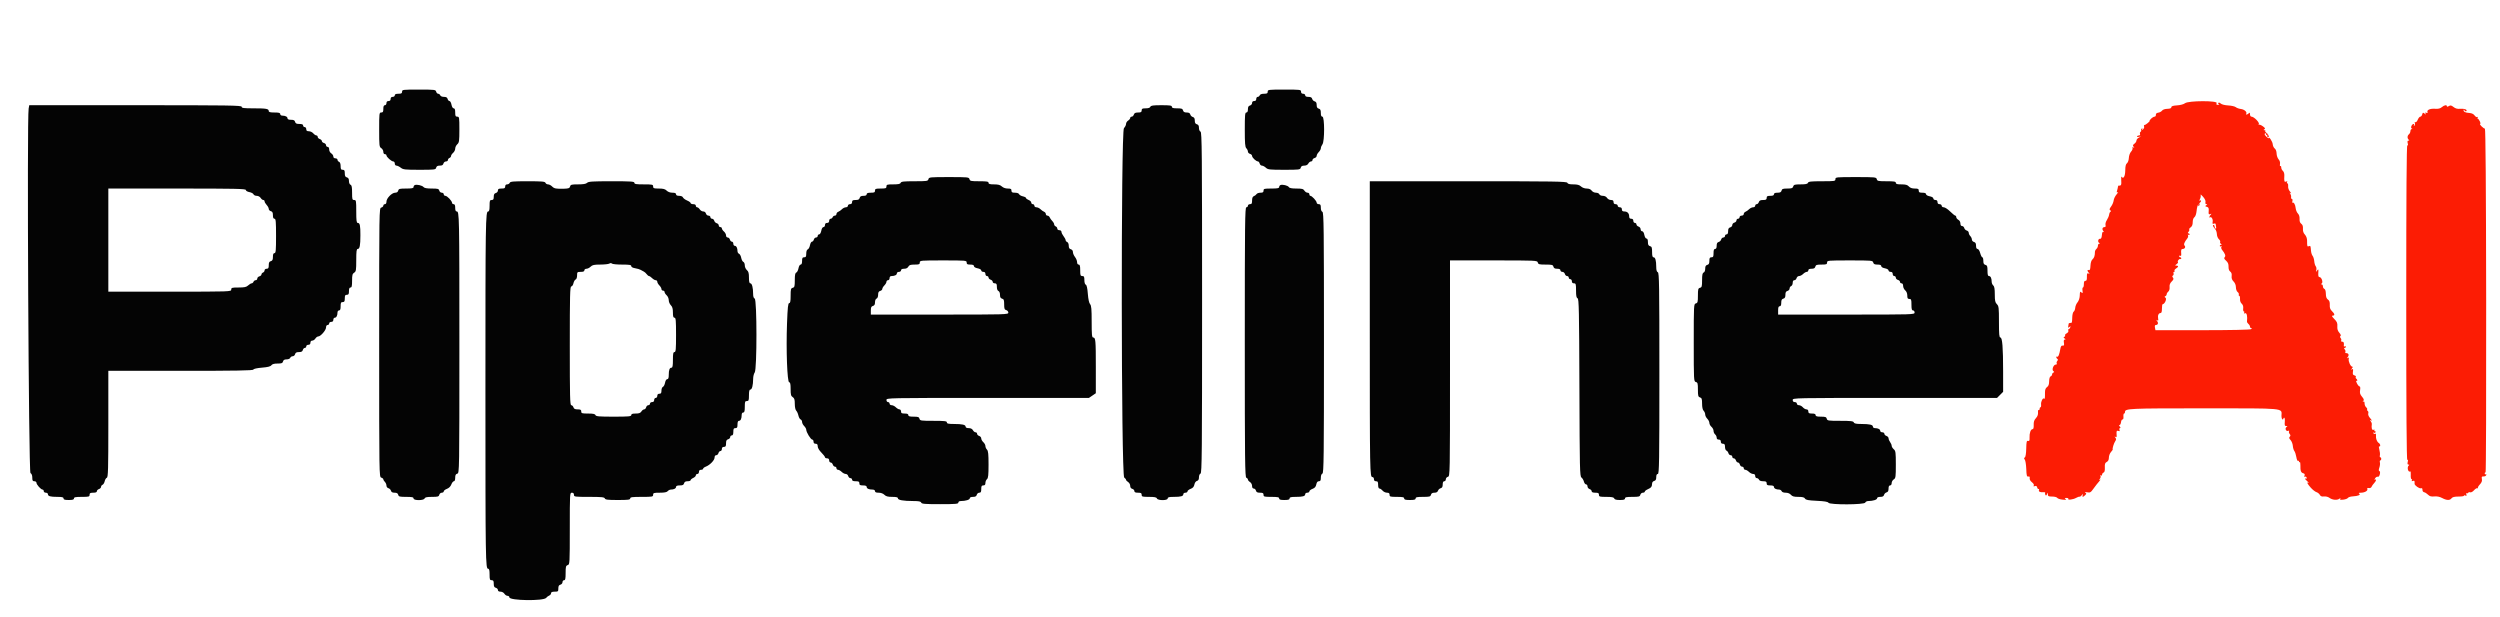 <svg id="svg" version="1.1" xmlns="http://www.w3.org/2000/svg" xmlns:xlink="http://www.w3.org/1999/xlink" width="400" height="98.78" viewBox="0, 0, 400,98.78"><g id="svgg"><path id="path0" d="M349.605 16.513 C 349.389 16.683,348.862 16.826,348.327 16.860 C 347.676 16.902,347.417 16.986,347.417 17.156 C 347.417 17.319,347.212 17.400,346.774 17.411 C 346.390 17.421,346.053 17.536,345.935 17.697 C 345.826 17.846,345.552 17.994,345.327 18.026 C 345.057 18.064,344.925 18.184,344.940 18.375 C 344.953 18.535,344.859 18.667,344.731 18.667 C 344.604 18.667,344.350 18.817,344.167 19.000 C 343.983 19.183,343.882 19.333,343.942 19.333 C 344.002 19.333,343.878 19.483,343.667 19.667 C 343.455 19.850,343.211 20.000,343.123 20.000 C 343.036 20.000,343.005 20.107,343.056 20.238 C 343.106 20.369,343.024 20.575,342.875 20.696 C 342.646 20.881,342.625 20.879,342.744 20.683 C 342.840 20.522,342.823 20.487,342.690 20.569 C 342.582 20.635,342.535 20.754,342.583 20.833 C 342.632 20.912,342.591 21.027,342.491 21.089 C 342.392 21.150,342.351 21.305,342.400 21.434 C 342.451 21.565,342.387 21.667,342.255 21.667 C 342.125 21.667,341.978 21.735,341.926 21.818 C 341.875 21.901,342.002 21.936,342.208 21.897 L 342.583 21.825 342.208 22.021 C 342.002 22.129,341.833 22.340,341.833 22.489 C 341.833 22.638,341.686 22.866,341.506 22.995 C 341.242 23.186,341.218 23.279,341.381 23.481 C 341.545 23.683,341.539 23.704,341.353 23.592 C 341.194 23.496,341.149 23.524,341.207 23.685 C 341.253 23.812,341.146 24.077,340.968 24.272 C 340.785 24.474,340.632 24.905,340.615 25.272 C 340.597 25.637,340.468 26.003,340.317 26.117 C 340.130 26.257,340.048 26.599,340.041 27.264 C 340.032 28.201,339.741 28.718,339.466 28.283 C 339.397 28.173,339.366 28.440,339.398 28.875 C 339.450 29.601,339.382 29.738,338.986 29.696 C 338.933 29.690,338.882 29.775,338.873 29.884 C 338.865 29.994,338.803 30.264,338.736 30.484 C 338.640 30.802,338.663 30.857,338.849 30.750 C 338.978 30.676,338.893 30.833,338.659 31.099 C 338.426 31.365,338.213 31.802,338.186 32.069 C 338.158 32.337,337.976 32.772,337.780 33.036 C 337.496 33.421,337.469 33.545,337.648 33.655 C 337.784 33.739,337.802 33.817,337.696 33.855 C 337.599 33.889,337.494 34.104,337.463 34.333 C 337.431 34.563,337.267 34.956,337.100 35.209 C 336.932 35.461,336.834 35.817,336.882 36.000 C 336.937 36.212,336.887 36.333,336.744 36.333 C 336.394 36.333,336.282 36.653,336.527 36.956 C 336.664 37.125,336.674 37.185,336.552 37.112 C 336.416 37.030,336.338 37.190,336.302 37.622 C 336.269 38.023,336.173 38.234,336.037 38.207 C 335.729 38.144,335.575 38.673,335.851 38.848 C 336.017 38.953,336.024 38.996,335.875 38.997 C 335.760 38.999,335.667 39.141,335.667 39.313 C 335.667 39.485,335.559 39.715,335.428 39.824 C 335.297 39.933,335.189 40.148,335.188 40.303 C 335.187 40.907,335.071 41.260,334.796 41.500 C 334.615 41.658,334.496 42.034,334.474 42.525 C 334.449 43.088,334.379 43.277,334.220 43.215 C 333.941 43.109,333.935 43.367,334.208 43.643 C 334.375 43.811,334.364 43.833,334.154 43.753 C 333.941 43.672,333.893 43.776,333.904 44.301 C 333.913 44.779,333.851 44.945,333.667 44.933 C 333.492 44.922,333.417 45.080,333.418 45.458 C 333.419 45.756,333.355 46.000,333.274 46.000 C 333.194 46.000,333.162 46.223,333.202 46.496 C 333.260 46.893,333.230 46.955,333.054 46.809 C 332.791 46.591,332.794 46.584,332.755 47.377 C 332.738 47.722,332.578 48.172,332.401 48.377 C 332.223 48.582,332.060 48.971,332.038 49.241 C 332.016 49.511,331.907 49.788,331.795 49.857 C 331.683 49.927,331.579 50.306,331.564 50.700 C 331.528 51.679,331.532 51.667,331.250 51.667 C 331.112 51.667,330.994 51.723,330.987 51.792 C 330.980 51.860,330.949 52.052,330.917 52.218 C 330.871 52.463,330.905 52.482,331.101 52.319 C 331.296 52.157,331.321 52.170,331.236 52.393 C 331.178 52.544,331.066 52.667,330.987 52.667 C 330.908 52.667,330.885 52.773,330.935 52.904 C 330.987 53.040,330.877 53.221,330.675 53.329 C 330.482 53.432,330.364 53.582,330.413 53.661 C 330.462 53.740,330.408 53.843,330.293 53.890 C 330.134 53.954,330.144 54.018,330.333 54.151 C 330.517 54.282,330.526 54.329,330.365 54.331 C 330.216 54.333,330.172 54.493,330.226 54.837 C 330.290 55.240,330.250 55.332,330.028 55.296 C 329.827 55.263,329.723 55.411,329.652 55.833 C 329.505 56.704,329.314 57.174,329.148 57.072 C 329.066 57.021,329.000 57.055,329.000 57.147 C 329.000 57.239,329.079 57.362,329.175 57.422 C 329.295 57.496,329.290 57.601,329.160 57.758 C 329.056 57.883,329.020 58.064,329.079 58.159 C 329.138 58.255,329.068 58.333,328.922 58.333 C 328.558 58.333,328.246 59.170,328.535 59.374 C 328.705 59.494,328.707 59.543,328.542 59.610 C 328.427 59.656,328.333 59.793,328.333 59.913 C 328.333 60.033,328.230 60.171,328.103 60.219 C 327.960 60.274,327.869 60.573,327.863 61.006 C 327.856 61.505,327.760 61.770,327.524 61.935 C 327.294 62.096,327.196 62.355,327.198 62.791 C 327.202 63.727,327.178 63.900,327.057 63.779 C 326.865 63.587,326.521 64.255,326.572 64.720 C 326.599 64.966,326.556 65.167,326.477 65.167 C 326.398 65.167,326.333 65.284,326.333 65.427 C 326.333 65.569,326.268 65.646,326.187 65.596 C 326.107 65.546,326.060 65.729,326.083 66.001 C 326.111 66.328,325.997 66.635,325.746 66.905 C 325.468 67.205,325.373 67.495,325.392 67.991 C 325.408 68.441,325.346 68.667,325.204 68.667 C 324.918 68.667,324.692 69.309,324.726 70.027 C 324.747 70.489,324.697 70.600,324.489 70.545 C 324.266 70.487,324.221 70.679,324.198 71.769 C 324.181 72.566,324.094 73.108,323.971 73.184 C 323.820 73.278,323.818 73.364,323.964 73.540 C 324.069 73.667,324.177 74.340,324.203 75.035 C 324.243 76.113,324.291 76.290,324.530 76.244 C 324.728 76.206,324.792 76.283,324.748 76.508 C 324.711 76.700,324.853 76.956,325.108 77.156 C 325.361 77.355,325.478 77.567,325.403 77.688 C 325.316 77.829,325.367 77.856,325.571 77.778 C 325.780 77.698,325.889 77.761,325.951 77.997 C 325.999 78.180,326.104 78.289,326.184 78.239 C 326.264 78.190,326.289 78.256,326.239 78.387 C 326.135 78.656,326.411 78.798,326.951 78.754 C 327.153 78.737,327.279 78.786,327.232 78.862 C 327.185 78.938,327.202 79.089,327.269 79.197 C 327.353 79.333,327.430 79.294,327.517 79.072 C 327.637 78.766,327.644 78.767,327.655 79.099 C 327.665 79.395,327.771 79.449,328.349 79.449 C 328.728 79.449,329.091 79.545,329.165 79.664 C 329.238 79.783,329.625 79.909,330.024 79.945 C 330.552 79.992,330.682 79.963,330.500 79.841 C 330.296 79.703,330.321 79.671,330.635 79.669 C 330.846 79.668,330.979 79.733,330.929 79.814 C 330.788 80.041,331.699 79.933,332.167 79.667 C 332.396 79.536,332.648 79.448,332.727 79.471 C 332.806 79.494,332.975 79.378,333.102 79.215 C 333.317 78.938,333.327 78.938,333.233 79.208 C 333.106 79.572,333.274 79.583,333.622 79.235 C 333.848 79.010,333.852 78.947,333.652 78.818 C 333.498 78.719,333.599 78.702,333.944 78.768 C 334.423 78.860,334.520 78.802,334.988 78.143 C 335.272 77.744,335.672 77.234,335.877 77.010 C 336.082 76.787,336.137 76.670,336.000 76.751 C 335.786 76.876,335.782 76.857,335.973 76.623 C 336.095 76.472,336.140 76.258,336.072 76.148 C 335.994 76.022,336.019 75.992,336.141 76.067 C 336.253 76.136,336.333 76.085,336.333 75.944 C 336.333 75.811,336.440 75.661,336.570 75.611 C 336.732 75.549,336.797 75.293,336.774 74.802 C 336.748 74.228,336.810 74.049,337.079 73.912 C 337.308 73.795,337.418 73.572,337.421 73.216 C 337.423 72.928,337.573 72.529,337.754 72.329 C 337.935 72.129,338.063 71.935,338.039 71.898 C 337.955 71.773,338.216 70.917,338.437 70.595 C 338.611 70.340,338.615 70.220,338.454 70.021 C 338.290 69.818,338.293 69.795,338.473 69.903 C 338.636 70.002,338.687 69.933,338.663 69.644 C 338.606 68.959,338.655 68.839,338.946 68.951 C 339.157 69.032,339.199 68.990,339.117 68.779 C 339.058 68.623,339.091 68.500,339.192 68.500 C 339.312 68.500,339.304 68.415,339.167 68.250 C 339.037 68.094,339.026 68.000,339.135 68.000 C 339.232 68.000,339.335 67.794,339.364 67.542 C 339.393 67.290,339.501 67.099,339.604 67.118 C 339.716 67.139,339.774 66.953,339.749 66.660 C 339.726 66.389,339.773 66.167,339.854 66.167 C 339.934 66.167,340.000 66.057,340.000 65.923 C 340.000 65.360,340.576 65.333,352.547 65.333 C 365.864 65.333,365.072 65.260,365.037 66.497 C 365.029 66.770,365.092 67.037,365.178 67.090 C 365.263 67.143,365.333 67.107,365.333 67.010 C 365.333 66.913,365.398 66.833,365.478 66.833 C 365.557 66.833,365.597 67.133,365.566 67.500 C 365.520 68.041,365.564 68.167,365.796 68.169 C 366.027 68.171,366.038 68.201,365.851 68.319 C 365.538 68.517,365.754 69.066,366.093 68.936 C 366.247 68.877,366.308 68.907,366.244 69.009 C 366.186 69.104,366.231 69.294,366.345 69.431 C 366.502 69.619,366.505 69.728,366.361 69.873 C 366.216 70.017,366.247 70.149,366.487 70.407 C 366.661 70.596,366.826 71.012,366.851 71.333 C 366.877 71.654,366.988 72.029,367.098 72.167 C 367.207 72.304,367.349 72.736,367.413 73.126 C 367.477 73.516,367.598 73.793,367.681 73.741 C 367.765 73.689,367.833 73.731,367.833 73.833 C 367.833 73.936,367.890 73.985,367.958 73.942 C 368.027 73.900,368.076 74.135,368.066 74.466 C 368.041 75.318,368.151 75.624,368.516 75.719 C 368.740 75.778,368.801 75.889,368.722 76.095 C 368.651 76.282,368.674 76.348,368.788 76.278 C 368.885 76.218,369.007 76.277,369.057 76.409 C 369.122 76.577,369.064 76.623,368.867 76.561 C 368.708 76.512,368.804 76.671,369.083 76.922 C 369.358 77.168,369.490 77.320,369.375 77.258 C 369.014 77.065,369.161 77.395,369.715 78.018 C 370.009 78.350,370.419 78.673,370.625 78.738 C 370.832 78.803,371.077 78.999,371.171 79.174 C 371.294 79.404,371.480 79.476,371.842 79.434 C 372.133 79.400,372.497 79.493,372.713 79.656 C 373.172 80.002,373.963 80.069,374.306 79.792 C 374.514 79.624,374.539 79.625,374.436 79.797 C 374.338 79.960,374.454 79.995,374.922 79.943 C 375.261 79.906,375.596 79.781,375.667 79.666 C 375.739 79.550,376.086 79.440,376.440 79.420 C 377.299 79.373,377.774 79.170,377.472 78.979 C 377.320 78.883,377.399 78.838,377.719 78.836 C 378.340 78.833,378.881 78.531,378.773 78.249 C 378.713 78.095,378.792 78.043,379.018 78.087 C 379.215 78.125,379.392 78.041,379.454 77.880 C 379.511 77.731,379.695 77.472,379.862 77.304 C 380.190 76.977,380.282 76.576,379.988 76.758 C 379.886 76.820,379.899 76.724,380.017 76.534 C 380.132 76.350,380.322 76.237,380.439 76.282 C 380.568 76.331,380.699 76.180,380.769 75.899 C 380.841 75.613,380.816 75.411,380.705 75.374 C 380.577 75.331,380.575 75.168,380.697 74.818 C 380.792 74.546,380.831 74.175,380.784 73.995 C 380.736 73.814,380.766 73.667,380.849 73.667 C 380.932 73.667,381.000 73.554,381.000 73.417 C 381.000 73.279,380.932 73.167,380.849 73.167 C 380.766 73.167,380.735 73.026,380.779 72.855 C 380.824 72.683,380.786 72.270,380.693 71.936 C 380.596 71.585,380.591 71.370,380.680 71.425 C 380.764 71.477,380.833 71.406,380.833 71.268 C 380.833 71.130,380.734 70.957,380.612 70.883 C 380.313 70.703,380.109 70.168,380.156 69.690 C 380.179 69.457,380.126 69.339,380.026 69.401 C 379.933 69.458,379.802 69.418,379.736 69.310 C 379.663 69.193,379.687 69.160,379.796 69.227 C 379.896 69.288,380.024 69.263,380.082 69.169 C 380.139 69.076,380.102 69.000,380.000 69.000 C 379.898 69.000,379.859 68.926,379.915 68.835 C 379.974 68.741,379.907 68.713,379.759 68.770 C 379.510 68.865,379.403 68.506,379.490 67.863 C 379.507 67.741,379.422 67.521,379.302 67.372 C 379.141 67.173,379.138 67.136,379.292 67.228 C 379.592 67.408,379.549 67.274,379.164 66.831 C 378.974 66.612,378.869 66.317,378.921 66.153 C 378.972 65.992,378.934 65.812,378.837 65.753 C 378.741 65.693,378.699 65.582,378.745 65.507 C 378.792 65.432,378.718 65.278,378.581 65.165 C 378.445 65.052,378.333 64.776,378.333 64.553 C 378.333 64.277,378.267 64.185,378.125 64.265 C 377.962 64.357,377.960 64.335,378.118 64.165 C 378.277 63.993,378.235 63.848,377.920 63.474 C 377.606 63.100,377.541 62.876,377.616 62.416 C 377.674 62.058,377.642 61.833,377.534 61.833 C 377.437 61.833,377.245 61.607,377.107 61.331 C 376.969 61.054,376.926 60.871,377.011 60.924 C 377.097 60.976,377.167 60.945,377.167 60.853 C 377.167 60.761,377.090 60.639,376.997 60.582 C 376.904 60.524,376.874 60.402,376.931 60.311 C 376.987 60.219,376.890 60.107,376.714 60.061 C 376.463 59.995,376.411 59.867,376.470 59.465 C 376.529 59.061,376.496 58.982,376.314 59.092 C 376.118 59.210,376.118 59.188,376.312 58.949 C 376.455 58.772,376.473 58.667,376.358 58.667 C 376.102 58.667,375.711 57.814,375.795 57.439 C 375.846 57.213,375.804 57.164,375.641 57.262 C 375.454 57.375,375.453 57.352,375.639 57.123 C 375.892 56.812,375.770 56.500,375.397 56.500 C 375.259 56.500,375.195 56.422,375.255 56.326 C 375.314 56.230,375.271 56.043,375.161 55.909 C 375.019 55.738,375.015 55.667,375.146 55.667 C 375.249 55.667,375.333 55.587,375.333 55.490 C 375.333 55.393,375.253 55.363,375.156 55.424 C 375.058 55.484,374.992 55.432,375.009 55.308 C 375.071 54.852,374.994 54.667,374.740 54.667 C 374.597 54.667,374.529 54.588,374.588 54.493 C 374.647 54.397,374.610 54.216,374.506 54.091 C 374.382 53.941,374.375 53.827,374.486 53.759 C 374.586 53.697,374.508 53.487,374.292 53.238 C 374.033 52.941,373.943 52.645,373.975 52.203 C 374.011 51.698,373.921 51.483,373.490 51.042 C 373.107 50.650,373.035 50.500,373.230 50.500 C 373.611 50.500,373.565 50.213,373.117 49.784 C 372.833 49.512,372.741 49.253,372.764 48.787 C 372.786 48.330,372.706 48.096,372.470 47.931 C 372.241 47.770,372.143 47.501,372.137 47.006 C 372.131 46.573,372.040 46.274,371.897 46.219 C 371.770 46.171,371.667 45.989,371.667 45.816 C 371.667 45.642,371.573 45.499,371.458 45.497 C 371.297 45.495,371.298 45.464,371.465 45.359 C 371.740 45.184,371.449 44.333,371.114 44.333 C 370.952 44.333,370.899 44.138,370.930 43.653 C 370.969 43.043,370.950 43.004,370.745 43.278 C 370.531 43.563,370.523 43.559,370.611 43.207 C 370.663 43.001,370.621 42.729,370.517 42.604 C 370.413 42.479,370.307 42.111,370.280 41.786 C 370.253 41.461,370.136 41.080,370.018 40.939 C 369.901 40.797,369.784 40.434,369.760 40.132 C 369.691 39.303,369.685 39.291,369.417 39.394 C 369.154 39.495,369.135 39.435,369.133 38.500 C 369.133 38.140,368.999 37.771,368.783 37.537 C 368.546 37.280,368.445 36.973,368.471 36.591 C 368.497 36.203,368.413 35.956,368.204 35.804 C 367.999 35.655,367.910 35.401,367.931 35.023 C 367.951 34.671,367.851 34.351,367.662 34.162 C 367.497 33.997,367.337 33.611,367.307 33.306 C 367.252 32.742,367.007 32.314,366.807 32.434 C 366.747 32.471,366.737 32.350,366.785 32.167 C 366.833 31.983,366.795 31.833,366.701 31.833 C 366.607 31.833,366.551 31.702,366.577 31.542 C 366.603 31.381,366.540 31.142,366.437 31.010 C 366.288 30.818,366.300 30.798,366.500 30.912 C 366.640 30.991,366.597 30.877,366.403 30.652 C 366.194 30.409,366.075 30.068,366.102 29.792 C 366.126 29.540,366.072 29.333,365.980 29.333 C 365.889 29.333,365.868 29.246,365.934 29.138 C 366.015 29.007,365.964 28.978,365.777 29.050 C 365.483 29.163,365.443 29.024,365.493 28.071 C 365.509 27.780,365.408 27.464,365.260 27.342 C 365.117 27.223,365.000 26.981,365.000 26.803 C 365.000 26.626,364.936 26.520,364.857 26.568 C 364.779 26.617,364.751 26.469,364.795 26.239 C 364.845 25.978,364.761 25.697,364.572 25.488 C 364.406 25.304,364.263 24.886,364.255 24.560 C 364.246 24.204,364.124 23.881,363.953 23.756 C 363.796 23.641,363.653 23.330,363.635 23.065 C 363.609 22.665,363.000 21.742,363.000 22.103 C 363.000 22.166,362.850 22.083,362.667 21.917 C 362.302 21.586,362.234 21.333,362.510 21.333 C 362.607 21.333,362.633 21.420,362.567 21.526 C 362.489 21.653,362.522 21.673,362.667 21.583 C 362.806 21.497,362.844 21.514,362.773 21.629 C 362.712 21.729,362.737 21.857,362.831 21.915 C 363.153 22.114,362.999 21.518,362.668 21.286 C 362.485 21.158,362.385 21.004,362.446 20.943 C 362.506 20.883,362.449 20.832,362.319 20.831 C 362.125 20.829,362.123 20.803,362.307 20.686 C 362.478 20.578,362.414 20.461,362.038 20.194 C 361.767 20.001,361.486 19.897,361.413 19.963 C 361.340 20.029,361.338 19.982,361.410 19.859 C 361.557 19.605,360.636 18.667,360.240 18.667 C 360.104 18.667,360.000 18.508,360.000 18.300 C 360.000 18.015,359.956 17.978,359.800 18.133 C 359.572 18.362,359.269 18.406,359.401 18.191 C 359.567 17.924,359.084 17.501,358.544 17.439 C 358.247 17.405,357.880 17.275,357.729 17.149 C 357.578 17.024,357.037 16.899,356.526 16.872 C 355.988 16.844,355.480 16.716,355.316 16.567 C 355.147 16.414,354.993 16.377,354.932 16.475 C 354.877 16.565,354.925 16.674,355.041 16.719 C 355.156 16.763,355.087 16.791,354.888 16.782 C 354.610 16.768,354.558 16.702,354.667 16.499 C 354.891 16.080,350.138 16.093,349.605 16.513 M390.694 17.143 C 390.440 17.363,390.133 17.439,389.638 17.404 C 388.840 17.347,388.266 17.585,388.395 17.921 C 388.455 18.077,388.398 18.117,388.214 18.047 C 388.014 17.970,387.982 18.004,388.088 18.180 C 388.211 18.384,388.191 18.384,387.940 18.181 C 387.683 17.972,387.639 17.986,387.555 18.306 C 387.504 18.504,387.366 18.667,387.251 18.667 C 387.135 18.667,386.948 18.891,386.834 19.165 C 386.720 19.440,386.550 19.614,386.452 19.554 C 386.344 19.487,386.317 19.549,386.381 19.717 C 386.438 19.867,386.402 20.041,386.300 20.104 C 386.188 20.173,386.162 20.142,386.234 20.026 C 386.299 19.920,386.276 19.833,386.182 19.833 C 385.899 19.833,385.634 20.459,385.876 20.557 C 386.040 20.623,386.040 20.643,385.875 20.654 C 385.760 20.661,385.667 20.807,385.667 20.980 C 385.667 21.152,385.553 21.387,385.414 21.502 C 385.144 21.726,385.145 22.173,385.417 22.372 C 385.517 22.446,385.494 22.496,385.357 22.497 C 385.197 22.499,385.162 22.626,385.239 22.931 C 385.309 23.210,385.286 23.324,385.173 23.254 C 385.054 23.180,385.000 30.963,385.000 48.417 C 385.000 65.870,385.054 73.653,385.173 73.579 C 385.286 73.510,385.309 73.623,385.239 73.903 C 385.162 74.207,385.197 74.334,385.357 74.336 C 385.494 74.337,385.517 74.387,385.417 74.461 C 385.067 74.718,385.290 75.650,385.648 75.428 C 385.708 75.391,385.742 75.654,385.721 76.013 C 385.701 76.373,385.760 76.667,385.852 76.667 C 385.944 76.667,385.965 76.754,385.899 76.862 C 385.818 76.993,385.870 77.022,386.056 76.950 C 386.237 76.881,386.333 76.929,386.333 77.089 C 386.333 77.223,386.333 77.371,386.333 77.417 C 386.333 77.658,387.071 78.187,387.318 78.122 C 387.521 78.069,387.602 78.145,387.594 78.380 C 387.588 78.566,387.704 78.732,387.858 78.756 C 388.009 78.779,388.289 78.955,388.480 79.146 C 388.745 79.412,388.984 79.479,389.489 79.430 C 389.923 79.388,390.353 79.475,390.741 79.683 C 391.468 80.073,391.983 80.087,392.247 79.726 C 392.392 79.528,392.710 79.450,393.383 79.448 C 393.898 79.446,394.281 79.383,394.234 79.308 C 394.188 79.232,394.279 79.220,394.437 79.281 C 394.660 79.366,394.700 79.326,394.614 79.104 C 394.553 78.944,394.572 78.858,394.657 78.911 C 394.741 78.963,394.855 78.932,394.910 78.843 C 394.966 78.754,395.116 78.722,395.245 78.771 C 395.373 78.820,395.645 78.670,395.848 78.436 C 396.051 78.202,396.299 78.058,396.400 78.116 C 396.501 78.173,396.532 78.163,396.468 78.092 C 396.405 78.022,396.540 77.766,396.768 77.524 C 397.066 77.208,397.160 76.960,397.101 76.647 C 397.031 76.285,397.077 76.215,397.369 76.231 C 397.562 76.241,397.756 76.146,397.798 76.018 C 397.841 75.891,397.804 75.832,397.716 75.886 C 397.628 75.941,397.556 75.879,397.556 75.750 C 397.556 75.621,397.617 75.552,397.691 75.598 C 397.766 75.644,397.809 63.285,397.788 48.133 C 397.763 29.903,397.694 20.583,397.583 20.583 C 397.492 20.583,397.248 20.415,397.042 20.208 C 396.835 20.002,396.735 19.833,396.818 19.833 C 396.901 19.833,396.882 19.646,396.776 19.418 C 396.670 19.190,396.523 19.002,396.448 19.001 C 396.374 19.001,396.367 18.913,396.433 18.808 C 396.504 18.693,396.479 18.660,396.370 18.727 C 396.271 18.789,396.076 18.676,395.937 18.478 C 395.774 18.245,395.479 18.103,395.108 18.078 C 394.444 18.034,394.166 17.896,394.169 17.615 C 394.171 17.494,394.232 17.512,394.327 17.662 C 394.412 17.797,394.540 17.849,394.611 17.778 C 394.835 17.554,394.279 17.345,393.629 17.408 C 393.183 17.451,392.879 17.369,392.566 17.123 C 392.207 16.841,392.070 16.814,391.813 16.974 C 391.621 17.094,391.500 17.105,391.500 17.001 C 391.500 16.733,391.082 16.807,390.694 17.143 M352.878 32.346 C 352.826 32.546,352.880 32.668,353.022 32.669 C 353.200 32.671,353.195 32.708,353.000 32.836 C 352.789 32.974,352.804 33.015,353.094 33.095 C 353.371 33.171,353.429 33.303,353.391 33.777 C 353.352 34.273,353.390 34.348,353.631 34.256 C 353.860 34.168,353.875 34.189,353.708 34.357 C 353.594 34.472,353.500 34.639,353.500 34.728 C 353.500 34.816,353.545 34.843,353.601 34.788 C 353.802 34.587,354.106 35.075,354.029 35.477 C 353.966 35.806,354.006 35.867,354.225 35.783 C 354.386 35.721,354.505 35.762,354.513 35.880 C 354.520 35.992,354.551 36.215,354.581 36.376 C 354.612 36.537,354.569 36.626,354.485 36.574 C 354.402 36.523,354.333 36.372,354.333 36.240 C 354.333 36.108,354.254 36.000,354.157 36.000 C 353.967 36.000,354.074 36.249,354.453 36.692 C 354.582 36.843,354.695 37.198,354.703 37.480 C 354.711 37.763,354.854 38.118,355.021 38.269 C 355.189 38.421,355.280 38.618,355.225 38.708 C 355.169 38.797,355.227 38.936,355.354 39.016 C 355.520 39.121,355.526 39.162,355.375 39.164 C 355.260 39.166,355.167 39.246,355.167 39.343 C 355.167 39.440,355.253 39.466,355.359 39.401 C 355.482 39.325,355.506 39.355,355.426 39.485 C 355.357 39.596,355.402 39.814,355.525 39.969 C 356.021 40.589,356.151 40.949,355.951 41.149 C 355.805 41.295,355.859 41.432,356.171 41.712 C 356.470 41.982,356.579 42.243,356.566 42.667 C 356.555 43.045,356.650 43.321,356.836 43.453 C 357.030 43.590,357.105 43.822,357.065 44.164 C 357.023 44.521,357.115 44.782,357.372 45.039 C 357.601 45.268,357.741 45.617,357.745 45.966 C 357.748 46.280,357.867 46.613,358.015 46.722 C 358.160 46.829,358.248 47.010,358.209 47.125 C 358.170 47.240,358.206 47.333,358.287 47.333 C 358.369 47.333,358.421 47.554,358.402 47.823 C 358.381 48.119,358.487 48.421,358.670 48.586 C 358.868 48.766,358.951 49.028,358.911 49.347 C 358.877 49.614,358.925 49.833,359.018 49.833 C 359.110 49.833,359.132 49.921,359.066 50.028 C 358.985 50.159,359.036 50.188,359.223 50.117 C 359.483 50.017,359.615 50.608,359.518 51.436 C 359.505 51.538,359.609 51.716,359.748 51.832 C 359.887 51.947,360.000 52.144,360.000 52.270 C 360.000 52.397,360.094 52.501,360.208 52.503 C 360.347 52.504,360.333 52.559,360.167 52.667 C 360.015 52.765,356.963 52.829,352.394 52.831 L 344.872 52.833 344.793 52.417 C 344.741 52.145,344.788 52.000,344.930 52.000 C 345.274 52.000,345.382 51.677,345.139 51.377 C 344.952 51.146,344.953 51.125,345.149 51.243 C 345.331 51.352,345.364 51.288,345.299 50.952 C 345.206 50.465,345.383 50.084,345.702 50.083 C 345.844 50.083,345.914 49.844,345.910 49.375 C 345.906 48.985,345.960 48.667,346.031 48.667 C 346.349 48.667,346.730 47.809,346.487 47.640 C 346.306 47.513,346.299 47.455,346.458 47.390 C 346.573 47.344,346.667 47.208,346.667 47.090 C 346.667 46.971,346.783 46.778,346.925 46.660 C 347.082 46.530,347.164 46.245,347.134 45.937 C 347.098 45.580,347.199 45.313,347.473 45.040 C 347.775 44.740,347.820 44.601,347.673 44.424 C 347.534 44.257,347.533 44.166,347.670 44.081 C 347.772 44.018,347.816 43.861,347.767 43.733 C 347.717 43.605,347.754 43.500,347.848 43.500 C 347.943 43.500,347.975 43.427,347.920 43.339 C 347.865 43.250,347.973 43.082,348.160 42.965 C 348.573 42.707,348.599 42.500,348.218 42.500 C 347.973 42.500,347.978 42.469,348.260 42.264 C 348.437 42.134,348.531 41.976,348.468 41.913 C 348.327 41.771,348.702 41.339,348.875 41.444 C 348.944 41.486,349.000 41.440,349.000 41.343 C 349.000 41.246,348.925 41.167,348.833 41.167 C 348.742 41.167,348.667 41.087,348.667 40.990 C 348.667 40.893,348.748 40.864,348.848 40.926 C 348.961 40.996,349.017 40.890,348.996 40.644 C 348.941 39.990,348.989 39.833,349.240 39.833 C 349.568 39.833,349.743 39.510,349.531 39.297 C 349.352 39.119,349.502 38.727,349.975 38.136 C 350.098 37.981,350.143 37.763,350.074 37.651 C 349.994 37.522,350.018 37.492,350.141 37.567 C 350.247 37.633,350.333 37.607,350.333 37.510 C 350.333 37.413,350.249 37.333,350.146 37.333 C 350.018 37.333,350.026 37.253,350.170 37.079 C 350.286 36.940,350.333 36.778,350.275 36.719 C 350.216 36.661,350.318 36.509,350.501 36.380 C 350.728 36.222,350.833 35.958,350.833 35.551 C 350.833 35.190,350.941 34.874,351.106 34.754 C 351.269 34.635,351.409 34.228,351.456 33.736 C 351.498 33.285,351.612 32.842,351.708 32.750 C 351.827 32.636,351.840 32.657,351.749 32.817 C 351.658 32.976,351.678 33.012,351.810 32.931 C 351.918 32.865,351.965 32.746,351.917 32.667 C 351.868 32.588,351.904 32.476,351.997 32.418 C 352.090 32.361,352.167 32.239,352.167 32.147 C 352.167 32.055,352.084 32.031,351.983 32.094 C 351.859 32.170,351.864 32.088,351.996 31.840 C 352.104 31.639,352.149 31.349,352.097 31.195 C 352.045 31.042,352.218 31.166,352.482 31.471 C 352.784 31.819,352.931 32.144,352.878 32.346 " stroke="none" fill="#fc1c04" fill-rule="evenodd"></path><path id="path1" d="M64.333 14.667 C 64.333 14.937,64.222 15.000,63.750 15.000 C 63.343 15.000,63.167 15.075,63.167 15.250 C 63.167 15.389,63.019 15.500,62.833 15.500 C 62.611 15.500,62.500 15.611,62.500 15.833 C 62.500 16.056,62.389 16.167,62.167 16.167 C 61.944 16.167,61.833 16.278,61.833 16.500 C 61.833 16.685,61.722 16.833,61.583 16.833 C 61.409 16.833,61.333 17.009,61.333 17.417 C 61.333 17.889,61.270 18.000,61.000 18.000 C 60.680 18.000,60.667 18.111,60.667 20.749 C 60.667 23.317,60.689 23.511,61.000 23.705 C 61.183 23.820,61.333 24.083,61.333 24.290 C 61.333 24.514,61.435 24.667,61.583 24.667 C 61.721 24.667,61.833 24.752,61.833 24.856 C 61.833 25.119,62.632 25.833,62.925 25.833 C 63.058 25.833,63.167 25.983,63.167 26.167 C 63.167 26.360,63.278 26.500,63.432 26.500 C 63.578 26.500,63.888 26.650,64.121 26.833 C 64.503 27.134,64.797 27.167,67.121 27.167 C 69.558 27.167,69.703 27.149,69.785 26.833 C 69.848 26.594,70.012 26.500,70.368 26.500 C 70.724 26.500,70.889 26.406,70.952 26.167 C 71.000 25.982,71.179 25.833,71.353 25.833 C 71.525 25.833,71.667 25.729,71.667 25.601 C 71.667 25.473,71.779 25.326,71.917 25.273 C 72.054 25.220,72.167 25.079,72.167 24.959 C 72.167 24.839,72.317 24.612,72.500 24.455 C 72.683 24.298,72.833 23.993,72.833 23.777 C 72.833 23.562,72.983 23.249,73.167 23.083 C 73.466 22.813,73.500 22.570,73.500 20.724 C 73.500 18.778,73.482 18.667,73.167 18.667 C 72.889 18.667,72.833 18.556,72.833 18.000 C 72.833 17.528,72.763 17.333,72.591 17.333 C 72.446 17.333,72.305 17.099,72.239 16.750 C 72.179 16.429,72.034 16.167,71.918 16.167 C 71.801 16.167,71.666 16.017,71.618 15.833 C 71.556 15.594,71.391 15.500,71.033 15.500 C 70.745 15.500,70.495 15.395,70.440 15.250 C 70.387 15.112,70.238 15.000,70.108 15.000 C 69.978 15.000,69.833 14.850,69.785 14.667 C 69.702 14.351,69.558 14.333,67.016 14.333 C 64.444 14.333,64.333 14.347,64.333 14.667 M202.833 14.667 C 202.833 14.937,202.722 15.000,202.245 15.000 C 201.875 15.000,201.620 15.093,201.560 15.250 C 201.508 15.387,201.360 15.500,201.232 15.500 C 201.104 15.500,201.000 15.650,201.000 15.833 C 201.000 16.056,200.889 16.167,200.667 16.167 C 200.451 16.167,200.333 16.278,200.333 16.481 C 200.333 16.654,200.184 16.833,200.000 16.882 C 199.757 16.945,199.667 17.109,199.667 17.484 C 199.667 17.832,199.585 18.000,199.417 18.000 C 199.205 18.000,199.167 18.415,199.167 20.738 C 199.167 22.950,199.215 23.524,199.417 23.726 C 199.554 23.864,199.667 24.101,199.667 24.254 C 199.667 24.406,199.817 24.570,200.000 24.618 C 200.183 24.666,200.333 24.816,200.333 24.951 C 200.333 25.221,200.973 25.819,201.272 25.828 C 201.376 25.831,201.500 25.983,201.548 26.167 C 201.596 26.350,201.758 26.500,201.908 26.500 C 202.058 26.500,202.342 26.650,202.538 26.833 C 202.864 27.137,203.127 27.167,205.464 27.167 C 207.891 27.167,208.036 27.148,208.118 26.833 C 208.180 26.598,208.346 26.500,208.680 26.500 C 208.984 26.500,209.219 26.380,209.333 26.167 C 209.431 25.983,209.622 25.833,209.756 25.833 C 209.890 25.833,210.000 25.730,210.000 25.603 C 210.000 25.476,210.150 25.333,210.333 25.285 C 210.517 25.237,210.667 25.078,210.667 24.932 C 210.667 24.786,210.817 24.517,211.000 24.333 C 211.183 24.150,211.336 23.869,211.339 23.708 C 211.342 23.548,211.454 23.271,211.589 23.093 C 211.950 22.615,211.945 18.667,211.583 18.667 C 211.407 18.667,211.333 18.489,211.333 18.068 C 211.333 17.609,211.255 17.448,211.000 17.382 C 210.761 17.319,210.667 17.154,210.667 16.798 C 210.667 16.450,210.572 16.277,210.349 16.219 C 210.174 16.173,209.993 15.993,209.948 15.818 C 209.888 15.592,209.716 15.500,209.349 15.500 C 209.002 15.500,208.833 15.418,208.833 15.250 C 208.833 15.111,208.685 15.000,208.500 15.000 C 208.278 15.000,208.167 14.889,208.167 14.667 C 208.167 14.347,208.056 14.333,205.500 14.333 C 202.944 14.333,202.833 14.347,202.833 14.667 M4.584 17.375 C 4.300 18.956,4.582 75.523,4.875 75.687 C 5.065 75.793,5.167 76.051,5.167 76.425 C 5.167 76.889,5.231 77.000,5.500 77.000 C 5.683 77.000,5.833 77.109,5.833 77.241 C 5.833 77.535,6.548 78.333,6.811 78.333 C 6.915 78.333,7.000 78.446,7.000 78.583 C 7.000 78.722,7.148 78.833,7.333 78.833 C 7.517 78.833,7.667 78.938,7.667 79.066 C 7.667 79.392,8.043 79.500,9.180 79.500 C 9.946 79.500,10.167 79.556,10.167 79.750 C 10.167 79.939,10.370 80.000,11.000 80.000 C 11.630 80.000,11.833 79.939,11.833 79.750 C 11.833 79.550,12.083 79.500,13.083 79.500 C 14.222 79.500,14.333 79.470,14.333 79.167 C 14.333 78.897,14.444 78.833,14.917 78.833 C 15.312 78.833,15.500 78.756,15.500 78.595 C 15.500 78.463,15.650 78.308,15.833 78.250 C 16.017 78.192,16.167 78.034,16.167 77.900 C 16.167 77.766,16.275 77.615,16.406 77.564 C 16.538 77.514,16.693 77.260,16.750 77.000 C 16.807 76.740,16.962 76.486,17.094 76.436 C 17.298 76.357,17.333 75.084,17.333 67.839 L 17.333 59.333 28.903 59.333 C 37.799 59.333,40.488 59.287,40.539 59.132 C 40.580 59.010,41.125 58.888,41.912 58.824 C 42.842 58.748,43.276 58.638,43.419 58.442 C 43.557 58.253,43.868 58.167,44.409 58.167 C 45.058 58.167,45.213 58.107,45.285 57.833 C 45.347 57.596,45.512 57.500,45.858 57.500 C 46.136 57.500,46.385 57.393,46.440 57.250 C 46.492 57.112,46.669 57.000,46.832 57.000 C 46.995 57.000,47.167 56.850,47.215 56.667 C 47.279 56.421,47.442 56.333,47.833 56.333 C 48.224 56.333,48.388 56.245,48.452 56.000 C 48.500 55.817,48.643 55.667,48.769 55.667 C 48.896 55.667,49.000 55.554,49.000 55.417 C 49.000 55.278,49.148 55.167,49.333 55.167 C 49.556 55.167,49.667 55.056,49.667 54.833 C 49.667 54.626,49.778 54.500,49.960 54.500 C 50.121 54.500,50.347 54.350,50.461 54.167 C 50.576 53.983,50.781 53.833,50.917 53.833 C 51.298 53.833,52.167 52.831,52.167 52.392 C 52.167 52.155,52.265 52.000,52.417 52.000 C 52.554 52.000,52.667 51.887,52.667 51.750 C 52.667 51.611,52.815 51.500,53.000 51.500 C 53.222 51.500,53.333 51.389,53.333 51.167 C 53.333 50.983,53.438 50.833,53.566 50.833 C 53.820 50.833,54.000 50.483,54.000 49.986 C 54.000 49.811,54.112 49.667,54.250 49.667 C 54.431 49.667,54.500 49.481,54.500 49.000 C 54.500 48.444,54.556 48.333,54.833 48.333 C 55.103 48.333,55.167 48.222,55.167 47.750 C 55.167 47.278,55.230 47.167,55.500 47.167 C 55.770 47.167,55.833 47.056,55.833 46.583 C 55.833 46.176,55.909 46.000,56.083 46.000 C 56.280 46.000,56.333 45.769,56.333 44.918 C 56.333 44.017,56.389 43.801,56.667 43.628 C 56.966 43.441,57.000 43.239,57.000 41.627 C 57.000 40.211,57.049 39.833,57.231 39.833 C 57.556 39.833,57.662 39.299,57.664 37.639 C 57.667 36.053,57.582 35.667,57.232 35.667 C 57.048 35.667,57.000 35.289,57.000 33.833 C 57.000 32.111,56.980 32.000,56.667 32.000 C 56.365 32.000,56.333 31.889,56.333 30.828 C 56.333 29.940,56.273 29.633,56.083 29.560 C 55.938 29.505,55.833 29.255,55.833 28.967 C 55.833 28.609,55.739 28.444,55.500 28.382 C 55.250 28.316,55.167 28.154,55.167 27.731 C 55.167 27.278,55.101 27.167,54.833 27.167 C 54.563 27.167,54.500 27.056,54.500 26.578 C 54.500 26.209,54.407 25.954,54.250 25.894 C 54.112 25.841,54.000 25.693,54.000 25.566 C 54.000 25.438,53.850 25.333,53.667 25.333 C 53.460 25.333,53.333 25.222,53.333 25.040 C 53.333 24.879,53.183 24.653,53.000 24.539 C 52.812 24.421,52.667 24.150,52.667 23.915 C 52.667 23.657,52.572 23.500,52.417 23.500 C 52.279 23.500,52.167 23.380,52.167 23.234 C 52.167 23.088,52.017 22.930,51.833 22.882 C 51.650 22.834,51.500 22.696,51.500 22.575 C 51.500 22.454,51.350 22.308,51.167 22.250 C 50.983 22.192,50.833 22.037,50.833 21.905 C 50.833 21.774,50.738 21.667,50.620 21.667 C 50.503 21.667,50.279 21.517,50.122 21.333 C 49.965 21.150,49.648 21.000,49.418 21.000 C 49.111 21.000,49.000 20.911,49.000 20.667 C 49.000 20.481,48.889 20.333,48.750 20.333 C 48.612 20.333,48.500 20.221,48.500 20.083 C 48.500 19.907,48.322 19.833,47.901 19.833 C 47.442 19.833,47.282 19.755,47.215 19.500 C 47.149 19.250,46.988 19.167,46.564 19.167 C 46.193 19.167,46.000 19.087,46.000 18.934 C 46.000 18.680,45.650 18.500,45.153 18.500 C 44.977 18.500,44.833 18.387,44.833 18.250 C 44.833 18.058,44.620 18.000,43.917 18.000 C 43.244 18.000,43.000 17.938,43.000 17.768 C 43.000 17.403,42.608 17.333,40.570 17.333 C 38.989 17.333,38.667 17.291,38.667 17.083 C 38.667 16.863,36.668 16.833,21.674 16.833 L 4.682 16.833 4.584 17.375 M184.060 17.083 C 183.998 17.246,183.738 17.333,183.316 17.333 C 182.778 17.333,182.667 17.390,182.667 17.667 C 182.667 17.935,182.556 18.000,182.095 18.000 C 181.669 18.000,181.495 18.085,181.417 18.333 C 181.358 18.517,181.203 18.667,181.072 18.667 C 180.941 18.667,180.833 18.761,180.833 18.877 C 180.833 18.992,180.683 19.180,180.500 19.295 C 180.317 19.409,180.167 19.652,180.167 19.835 C 180.167 20.017,180.016 20.317,179.832 20.501 C 179.341 20.992,179.384 76.048,179.875 76.407 C 180.035 76.524,180.167 76.688,180.167 76.770 C 180.167 76.852,180.317 77.013,180.500 77.128 C 180.683 77.242,180.833 77.514,180.833 77.732 C 180.833 77.988,180.951 78.159,181.167 78.215 C 181.350 78.263,181.500 78.422,181.500 78.568 C 181.500 78.760,181.661 78.833,182.083 78.833 C 182.556 78.833,182.667 78.897,182.667 79.167 C 182.667 79.468,182.778 79.500,183.839 79.500 C 184.727 79.500,185.034 79.561,185.106 79.750 C 185.243 80.106,186.833 80.106,186.833 79.750 C 186.833 79.556,187.054 79.500,187.820 79.500 C 188.957 79.500,189.333 79.392,189.333 79.066 C 189.333 78.938,189.483 78.833,189.667 78.833 C 189.850 78.833,190.000 78.737,190.000 78.620 C 190.000 78.502,190.226 78.321,190.501 78.217 C 190.859 78.082,191.031 77.885,191.103 77.529 C 191.162 77.234,191.331 76.996,191.518 76.947 C 191.739 76.889,191.833 76.715,191.833 76.367 C 191.833 76.078,191.938 75.829,192.083 75.773 C 192.304 75.688,192.333 72.494,192.333 48.417 C 192.333 24.339,192.304 21.145,192.083 21.060 C 191.938 21.005,191.833 20.755,191.833 20.467 C 191.833 20.109,191.739 19.944,191.500 19.882 C 191.261 19.819,191.167 19.654,191.167 19.298 C 191.167 18.950,191.072 18.777,190.849 18.719 C 190.674 18.673,190.493 18.493,190.448 18.318 C 190.389 18.095,190.216 18.000,189.868 18.000 C 189.512 18.000,189.348 17.906,189.285 17.667 C 189.212 17.388,189.058 17.333,188.349 17.333 C 187.705 17.333,187.500 17.273,187.500 17.083 C 187.500 16.878,187.203 16.833,185.828 16.833 C 184.496 16.833,184.137 16.884,184.060 17.083 M148.548 28.667 C 148.467 28.978,148.321 29.000,146.332 29.000 C 144.593 29.000,144.185 29.046,144.106 29.250 C 144.035 29.437,143.736 29.500,142.922 29.500 C 141.944 29.500,141.833 29.534,141.833 29.833 C 141.833 30.126,141.722 30.167,140.917 30.167 C 140.111 30.167,140.000 30.207,140.000 30.500 C 140.000 30.778,139.889 30.833,139.333 30.833 C 138.852 30.833,138.667 30.903,138.667 31.083 C 138.667 31.252,138.498 31.333,138.151 31.333 C 137.776 31.333,137.612 31.424,137.548 31.667 C 137.483 31.917,137.321 32.000,136.897 32.000 C 136.444 32.000,136.333 32.066,136.333 32.333 C 136.333 32.556,136.222 32.667,136.000 32.667 C 135.815 32.667,135.667 32.778,135.667 32.917 C 135.667 33.054,135.520 33.167,135.340 33.167 C 135.160 33.167,134.879 33.305,134.715 33.473 C 134.551 33.642,134.285 33.827,134.125 33.885 C 133.965 33.942,133.833 34.104,133.833 34.245 C 133.833 34.385,133.718 34.500,133.578 34.500 C 133.438 34.500,133.280 34.612,133.227 34.750 C 133.174 34.887,133.027 35.000,132.899 35.000 C 132.771 35.000,132.667 35.150,132.667 35.333 C 132.667 35.556,132.556 35.667,132.333 35.667 C 132.111 35.667,132.000 35.778,132.000 36.000 C 132.000 36.183,131.891 36.333,131.758 36.333 C 131.612 36.333,131.471 36.567,131.406 36.917 C 131.343 37.251,131.197 37.500,131.065 37.500 C 130.937 37.500,130.833 37.612,130.833 37.750 C 130.833 37.887,130.714 38.000,130.568 38.000 C 130.422 38.000,130.263 38.150,130.215 38.333 C 130.167 38.517,130.032 38.667,129.916 38.667 C 129.799 38.667,129.656 38.922,129.597 39.234 C 129.539 39.546,129.380 39.844,129.245 39.895 C 129.093 39.954,129.000 40.214,129.000 40.578 C 129.000 41.056,128.937 41.167,128.667 41.167 C 128.397 41.167,128.333 41.278,128.333 41.750 C 128.333 42.137,128.255 42.333,128.102 42.333 C 127.969 42.333,127.823 42.585,127.759 42.925 C 127.698 43.251,127.540 43.559,127.407 43.610 C 127.230 43.678,127.167 44.001,127.167 44.832 C 127.167 45.821,127.125 45.972,126.833 46.048 C 126.540 46.125,126.500 46.276,126.500 47.318 C 126.500 48.207,126.443 48.500,126.272 48.500 C 126.091 48.500,126.019 49.171,125.923 51.746 C 125.764 56.016,125.955 61.167,126.272 61.167 C 126.441 61.167,126.500 61.445,126.500 62.249 C 126.500 63.150,126.556 63.365,126.833 63.539 C 127.097 63.703,127.167 63.927,127.167 64.612 C 127.167 65.124,127.260 65.570,127.396 65.706 C 127.523 65.832,127.680 66.180,127.745 66.479 C 127.811 66.778,127.970 67.063,128.099 67.112 C 128.228 67.162,128.333 67.344,128.333 67.518 C 128.333 67.691,128.483 67.983,128.667 68.167 C 128.850 68.350,129.000 68.616,129.000 68.759 C 129.000 69.148,129.720 70.331,129.958 70.332 C 130.073 70.333,130.167 70.483,130.167 70.667 C 130.167 70.889,130.278 71.000,130.500 71.000 C 130.743 71.000,130.833 71.111,130.833 71.411 C 130.833 71.659,131.065 72.054,131.417 72.406 C 131.737 72.726,132.000 73.066,132.000 73.161 C 132.000 73.256,132.150 73.333,132.333 73.333 C 132.556 73.333,132.667 73.444,132.667 73.667 C 132.667 73.850,132.774 74.000,132.905 74.000 C 133.037 74.000,133.192 74.150,133.250 74.333 C 133.308 74.517,133.463 74.667,133.595 74.667 C 133.726 74.667,133.833 74.779,133.833 74.917 C 133.833 75.054,133.946 75.167,134.083 75.167 C 134.221 75.167,134.483 75.317,134.667 75.500 C 134.850 75.683,135.141 75.833,135.314 75.833 C 135.488 75.833,135.667 75.982,135.715 76.167 C 135.763 76.350,135.922 76.500,136.068 76.500 C 136.214 76.500,136.333 76.612,136.333 76.750 C 136.333 76.925,136.509 77.000,136.917 77.000 C 137.389 77.000,137.500 77.063,137.500 77.333 C 137.500 77.603,137.611 77.667,138.083 77.667 C 138.471 77.667,138.667 77.745,138.667 77.899 C 138.667 78.168,139.022 78.333,139.597 78.333 C 139.844 78.333,140.000 78.430,140.000 78.583 C 140.000 78.758,140.176 78.833,140.583 78.833 C 140.944 78.833,141.294 78.960,141.500 79.167 C 141.753 79.419,142.056 79.500,142.750 79.500 C 143.415 79.500,143.667 79.563,143.667 79.728 C 143.667 80.010,144.517 80.162,146.107 80.165 C 147.010 80.166,147.321 80.227,147.394 80.417 C 147.474 80.626,147.968 80.667,150.411 80.667 C 152.898 80.667,153.333 80.629,153.333 80.417 C 153.333 80.265,153.488 80.167,153.729 80.167 C 154.480 80.167,155.167 79.958,155.167 79.729 C 155.167 79.584,155.356 79.500,155.682 79.500 C 156.058 79.500,156.222 79.409,156.285 79.167 C 156.333 78.982,156.512 78.833,156.686 78.833 C 156.934 78.833,157.000 78.710,157.000 78.250 C 157.000 77.778,157.063 77.667,157.333 77.667 C 157.573 77.667,157.667 77.556,157.667 77.270 C 157.667 77.052,157.779 76.781,157.917 76.667 C 158.115 76.502,158.167 76.019,158.167 74.325 C 158.167 72.650,158.113 72.137,157.917 71.940 C 157.779 71.803,157.667 71.547,157.667 71.371 C 157.667 71.195,157.517 70.916,157.333 70.750 C 157.150 70.584,157.000 70.315,157.000 70.152 C 157.000 69.989,156.850 69.808,156.667 69.750 C 156.483 69.692,156.333 69.537,156.333 69.405 C 156.333 69.274,156.223 69.167,156.089 69.167 C 155.955 69.167,155.765 69.017,155.667 68.833 C 155.550 68.615,155.318 68.500,154.994 68.500 C 154.685 68.500,154.500 68.414,154.500 68.269 C 154.500 67.960,153.975 67.838,152.625 67.836 C 151.737 67.834,151.500 67.781,151.500 67.583 C 151.500 67.374,151.150 67.333,149.353 67.333 C 147.346 67.333,147.200 67.312,147.118 67.000 C 147.046 66.722,146.891 66.667,146.182 66.667 C 145.539 66.667,145.333 66.606,145.333 66.417 C 145.333 66.242,145.157 66.167,144.750 66.167 C 144.278 66.167,144.167 66.103,144.167 65.833 C 144.167 65.648,144.056 65.500,143.917 65.500 C 143.779 65.500,143.517 65.350,143.333 65.167 C 143.150 64.983,142.850 64.833,142.667 64.833 C 142.481 64.833,142.333 64.722,142.333 64.583 C 142.333 64.446,142.221 64.333,142.083 64.333 C 141.944 64.333,141.833 64.185,141.833 64.000 C 141.833 63.669,141.944 63.667,158.031 63.667 L 174.229 63.667 174.780 63.292 L 175.331 62.917 175.332 58.722 C 175.333 54.407,175.296 54.000,174.899 54.000 C 174.711 54.000,174.667 53.522,174.667 51.471 C 174.667 49.443,174.617 48.888,174.413 48.663 C 174.254 48.487,174.121 47.876,174.054 47.010 C 173.983 46.093,173.874 45.608,173.724 45.550 C 173.590 45.499,173.500 45.205,173.500 44.816 C 173.500 44.278,173.443 44.167,173.167 44.167 C 172.874 44.167,172.833 44.056,172.833 43.250 C 172.833 42.546,172.775 42.333,172.583 42.333 C 172.432 42.333,172.333 42.178,172.333 41.939 C 172.333 41.722,172.183 41.354,172.000 41.121 C 171.817 40.888,171.667 40.533,171.667 40.333 C 171.667 40.109,171.538 39.935,171.333 39.882 C 171.096 39.820,171.000 39.654,171.000 39.309 C 171.000 39.031,170.893 38.782,170.750 38.727 C 170.612 38.674,170.500 38.537,170.500 38.421 C 170.500 38.306,170.350 38.021,170.167 37.788 C 169.983 37.555,169.833 37.245,169.833 37.099 C 169.833 36.944,169.694 36.833,169.500 36.833 C 169.312 36.833,169.167 36.722,169.167 36.578 C 169.167 36.438,169.054 36.280,168.917 36.227 C 168.779 36.174,168.667 36.027,168.667 35.899 C 168.667 35.771,168.530 35.530,168.362 35.362 C 168.195 35.195,168.010 34.932,167.951 34.779 C 167.892 34.626,167.729 34.500,167.589 34.500 C 167.448 34.500,167.333 34.385,167.333 34.245 C 167.333 34.104,167.208 33.941,167.054 33.883 C 166.901 33.824,166.638 33.638,166.471 33.471 C 166.304 33.304,166.017 33.167,165.833 33.167 C 165.648 33.167,165.500 33.056,165.500 32.917 C 165.500 32.779,165.387 32.667,165.250 32.667 C 165.112 32.667,165.000 32.552,165.000 32.413 C 165.000 32.273,164.813 32.087,164.583 32.000 C 164.354 31.913,164.167 31.771,164.167 31.684 C 164.167 31.597,163.937 31.476,163.655 31.414 C 163.374 31.352,163.104 31.196,163.054 31.068 C 163.001 30.930,162.731 30.833,162.399 30.833 C 161.944 30.833,161.833 30.768,161.833 30.500 C 161.833 30.229,161.722 30.167,161.243 30.167 C 160.883 30.167,160.513 30.037,160.295 29.833 C 160.030 29.587,159.707 29.500,159.052 29.500 C 158.376 29.500,158.167 29.441,158.167 29.250 C 158.167 29.047,157.891 29.000,156.686 29.000 C 155.346 29.000,155.197 28.968,155.118 28.667 C 155.035 28.348,154.891 28.333,151.833 28.333 C 148.776 28.333,148.632 28.348,148.548 28.667 M293.667 28.667 C 293.667 28.983,293.556 29.000,291.518 29.000 C 289.762 29.000,289.351 29.046,289.273 29.250 C 289.201 29.437,288.904 29.500,288.100 29.500 C 287.169 29.500,287.008 29.545,286.917 29.833 C 286.829 30.108,286.664 30.167,285.973 30.167 C 285.276 30.167,285.121 30.222,285.048 30.500 C 284.983 30.750,284.821 30.833,284.397 30.833 C 284.007 30.833,283.833 30.910,283.833 31.083 C 283.833 31.258,283.657 31.333,283.250 31.333 C 282.778 31.333,282.667 31.397,282.667 31.667 C 282.667 31.935,282.556 32.000,282.095 32.000 C 281.669 32.000,281.495 32.085,281.417 32.333 C 281.358 32.517,281.203 32.667,281.072 32.667 C 280.941 32.667,280.833 32.779,280.833 32.917 C 280.833 33.056,280.685 33.167,280.500 33.167 C 280.317 33.167,280.030 33.304,279.862 33.471 C 279.695 33.638,279.432 33.824,279.279 33.883 C 279.126 33.941,279.000 34.104,279.000 34.245 C 279.000 34.389,278.855 34.500,278.667 34.500 C 278.481 34.500,278.333 34.611,278.333 34.750 C 278.333 34.887,278.221 35.000,278.083 35.000 C 277.946 35.000,277.833 35.120,277.833 35.266 C 277.833 35.412,277.683 35.570,277.500 35.618 C 277.317 35.666,277.167 35.838,277.167 36.000 C 277.167 36.162,277.017 36.334,276.833 36.382 C 276.591 36.445,276.500 36.609,276.500 36.984 C 276.500 37.332,276.418 37.500,276.250 37.500 C 276.112 37.500,276.000 37.612,276.000 37.750 C 276.000 37.887,275.880 38.000,275.734 38.000 C 275.588 38.000,275.431 38.143,275.386 38.318 C 275.340 38.493,275.159 38.673,274.985 38.719 C 274.758 38.778,274.667 38.951,274.667 39.318 C 274.667 39.665,274.585 39.833,274.417 39.833 C 274.236 39.833,274.167 40.019,274.167 40.500 C 274.167 41.056,274.111 41.167,273.833 41.167 C 273.566 41.167,273.500 41.278,273.500 41.731 C 273.500 42.154,273.417 42.316,273.167 42.382 C 272.923 42.445,272.833 42.609,272.833 42.990 C 272.833 43.299,272.732 43.549,272.583 43.606 C 272.395 43.679,272.333 43.982,272.333 44.832 C 272.333 45.821,272.292 45.972,272.000 46.048 C 271.707 46.125,271.667 46.276,271.667 47.298 C 271.667 48.321,271.626 48.472,271.333 48.548 C 271.008 48.633,271.000 48.776,271.000 54.833 C 271.000 60.891,271.008 61.033,271.333 61.118 C 271.626 61.195,271.667 61.346,271.667 62.342 C 271.667 63.331,271.710 63.491,272.000 63.583 C 272.279 63.672,272.333 63.836,272.333 64.583 C 272.333 65.155,272.423 65.566,272.583 65.726 C 272.721 65.864,272.833 66.132,272.833 66.321 C 272.833 66.511,272.983 66.817,273.167 67.000 C 273.350 67.183,273.500 67.484,273.500 67.668 C 273.500 67.853,273.650 68.132,273.833 68.289 C 274.017 68.446,274.167 68.736,274.167 68.933 C 274.167 69.131,274.279 69.386,274.417 69.500 C 274.554 69.614,274.667 69.848,274.667 70.020 C 274.667 70.222,274.785 70.333,275.000 70.333 C 275.222 70.333,275.333 70.444,275.333 70.667 C 275.333 70.889,275.444 71.000,275.667 71.000 C 275.927 71.000,276.000 71.111,276.000 71.505 C 276.000 71.785,276.104 72.050,276.234 72.100 C 276.362 72.149,276.505 72.335,276.551 72.512 C 276.598 72.689,276.755 72.833,276.901 72.833 C 277.047 72.833,277.167 72.946,277.167 73.083 C 277.167 73.221,277.274 73.333,277.405 73.333 C 277.537 73.333,277.692 73.483,277.750 73.667 C 277.808 73.850,277.954 74.000,278.075 74.000 C 278.196 74.000,278.334 74.150,278.382 74.333 C 278.430 74.517,278.588 74.667,278.734 74.667 C 278.880 74.667,279.000 74.779,279.000 74.917 C 279.000 75.054,279.112 75.167,279.250 75.167 C 279.387 75.167,279.650 75.317,279.833 75.500 C 280.017 75.683,280.317 75.833,280.500 75.833 C 280.722 75.833,280.833 75.944,280.833 76.167 C 280.833 76.355,280.944 76.500,281.089 76.500 C 281.229 76.500,281.387 76.612,281.440 76.750 C 281.499 76.904,281.752 77.000,282.101 77.000 C 282.556 77.000,282.667 77.065,282.667 77.333 C 282.667 77.603,282.778 77.667,283.250 77.667 C 283.637 77.667,283.833 77.745,283.833 77.899 C 283.833 78.150,284.182 78.333,284.662 78.333 C 284.828 78.333,285.008 78.446,285.060 78.583 C 285.119 78.736,285.371 78.833,285.708 78.833 C 286.053 78.833,286.366 78.958,286.545 79.167 C 286.765 79.424,287.036 79.500,287.740 79.500 C 288.412 79.500,288.690 79.572,288.804 79.774 C 288.926 79.992,289.312 80.065,290.687 80.130 C 291.906 80.187,292.456 80.278,292.550 80.439 C 292.756 80.791,298.304 80.770,298.440 80.417 C 298.492 80.279,298.706 80.167,298.914 80.167 C 299.648 80.167,300.333 79.956,300.333 79.729 C 300.333 79.584,300.523 79.500,300.849 79.500 C 301.216 79.500,301.388 79.408,301.448 79.182 C 301.493 79.007,301.674 78.827,301.849 78.781 C 302.075 78.722,302.167 78.549,302.167 78.182 C 302.167 77.835,302.248 77.667,302.417 77.667 C 302.565 77.667,302.667 77.514,302.667 77.290 C 302.667 77.083,302.817 76.820,303.000 76.705 C 303.306 76.515,303.333 76.317,303.333 74.330 C 303.333 72.370,303.302 72.136,303.000 71.878 C 302.817 71.721,302.667 71.474,302.667 71.328 C 302.667 71.183,302.557 70.918,302.422 70.740 C 302.287 70.562,302.175 70.290,302.172 70.136 C 302.169 69.982,302.017 69.808,301.833 69.750 C 301.650 69.692,301.500 69.537,301.500 69.405 C 301.500 69.274,301.350 69.167,301.167 69.167 C 300.983 69.167,300.833 69.062,300.833 68.934 C 300.833 68.680,300.483 68.500,299.986 68.500 C 299.811 68.500,299.667 68.396,299.667 68.269 C 299.667 67.961,299.142 67.838,297.809 67.836 C 296.981 67.834,296.678 67.770,296.606 67.583 C 296.528 67.380,296.127 67.333,294.441 67.333 C 292.512 67.333,292.366 67.311,292.285 67.000 C 292.212 66.722,292.058 66.667,291.349 66.667 C 290.705 66.667,290.500 66.606,290.500 66.417 C 290.500 66.242,290.324 66.167,289.917 66.167 C 289.444 66.167,289.333 66.103,289.333 65.833 C 289.333 65.625,289.222 65.500,289.037 65.500 C 288.874 65.500,288.612 65.350,288.455 65.167 C 288.298 64.983,288.019 64.833,287.835 64.833 C 287.648 64.833,287.500 64.723,287.500 64.583 C 287.500 64.444,287.352 64.333,287.167 64.333 C 286.944 64.333,286.833 64.222,286.833 64.000 C 286.833 63.669,286.944 63.667,303.179 63.667 L 319.526 63.667 320.013 63.179 L 320.500 62.692 320.499 59.471 C 320.497 55.544,320.373 54.000,320.059 54.000 C 319.879 54.000,319.833 53.493,319.833 51.500 C 319.833 49.222,319.804 48.970,319.500 48.667 C 319.227 48.394,319.167 48.111,319.167 47.104 C 319.167 46.214,319.098 45.817,318.917 45.667 C 318.779 45.553,318.667 45.287,318.667 45.077 C 318.667 44.521,318.498 44.167,318.232 44.167 C 318.064 44.167,318.000 43.932,318.000 43.318 C 318.000 42.609,317.945 42.454,317.667 42.382 C 317.416 42.316,317.333 42.154,317.333 41.731 C 317.333 41.420,317.261 41.167,317.173 41.167 C 317.085 41.167,316.932 40.867,316.833 40.500 C 316.728 40.108,316.553 39.833,316.410 39.833 C 316.249 39.833,316.167 39.659,316.167 39.318 C 316.167 38.942,316.076 38.778,315.833 38.715 C 315.650 38.667,315.500 38.492,315.500 38.326 C 315.500 38.160,315.387 37.911,315.250 37.774 C 315.112 37.636,315.000 37.399,315.000 37.246 C 315.000 37.094,314.857 36.931,314.682 36.886 C 314.507 36.840,314.327 36.659,314.281 36.485 C 314.235 36.310,314.078 36.167,313.932 36.167 C 313.761 36.167,313.667 36.021,313.667 35.756 C 313.667 35.516,313.528 35.271,313.333 35.167 C 313.150 35.069,313.000 34.878,313.000 34.744 C 313.000 34.610,312.931 34.500,312.847 34.500 C 312.762 34.500,312.390 34.200,312.020 33.833 C 311.649 33.467,311.193 33.167,311.007 33.167 C 310.816 33.167,310.667 33.057,310.667 32.917 C 310.667 32.778,310.519 32.667,310.333 32.667 C 310.111 32.667,310.000 32.556,310.000 32.333 C 310.000 32.111,309.889 32.000,309.667 32.000 C 309.483 32.000,309.333 31.891,309.333 31.758 C 309.333 31.612,309.099 31.471,308.750 31.406 C 308.416 31.343,308.167 31.197,308.167 31.065 C 308.167 30.911,307.970 30.833,307.583 30.833 C 307.111 30.833,307.000 30.770,307.000 30.500 C 307.000 30.224,306.889 30.167,306.359 30.167 C 305.930 30.167,305.619 30.057,305.417 29.833 C 305.187 29.579,304.903 29.500,304.224 29.500 C 303.543 29.500,303.333 29.441,303.333 29.250 C 303.333 29.047,303.058 29.000,301.853 29.000 C 300.512 29.000,300.364 28.968,300.285 28.667 C 300.202 28.348,300.058 28.333,296.932 28.333 C 293.778 28.333,293.667 28.345,293.667 28.667 M81.560 29.250 C 81.508 29.387,81.322 29.500,81.149 29.500 C 80.944 29.500,80.833 29.617,80.833 29.833 C 80.833 30.103,80.722 30.167,80.250 30.167 C 79.790 30.167,79.667 30.233,79.667 30.481 C 79.667 30.654,79.518 30.833,79.333 30.882 C 79.091 30.945,79.000 31.109,79.000 31.484 C 79.000 31.889,78.928 32.000,78.667 32.000 C 78.374 32.000,78.333 32.111,78.333 32.917 C 78.333 33.580,78.270 33.833,78.106 33.833 C 77.688 33.833,77.667 35.206,77.669 62.565 C 77.670 89.916,77.687 91.000,78.105 91.000 C 78.271 91.000,78.333 91.252,78.333 91.917 C 78.333 92.722,78.374 92.833,78.667 92.833 C 78.934 92.833,79.000 92.944,79.000 93.397 C 79.000 93.821,79.083 93.983,79.333 94.048 C 79.517 94.096,79.667 94.255,79.667 94.401 C 79.667 94.573,79.813 94.667,80.082 94.667 C 80.317 94.667,80.588 94.812,80.705 95.000 C 80.820 95.183,81.045 95.333,81.207 95.333 C 81.368 95.333,81.500 95.441,81.500 95.573 C 81.500 96.108,86.992 96.186,87.388 95.656 C 87.496 95.513,87.715 95.347,87.875 95.287 C 88.035 95.226,88.167 95.062,88.167 94.922 C 88.167 94.741,88.337 94.667,88.750 94.667 C 89.291 94.667,89.333 94.629,89.333 94.151 C 89.333 93.776,89.424 93.612,89.667 93.548 C 89.851 93.500,90.000 93.321,90.000 93.147 C 90.000 92.975,90.112 92.833,90.250 92.833 C 90.448 92.833,90.500 92.594,90.500 91.678 C 90.500 90.669,90.542 90.509,90.833 90.417 C 91.158 90.314,91.167 90.164,91.167 84.572 C 91.167 78.944,91.173 78.833,91.500 78.833 C 91.722 78.833,91.833 78.944,91.833 79.167 C 91.833 79.485,91.944 79.500,94.255 79.500 C 96.254 79.500,96.694 79.544,96.773 79.750 C 96.851 79.953,97.243 80.000,98.851 80.000 C 100.502 80.000,100.833 79.958,100.833 79.750 C 100.833 79.543,101.148 79.500,102.667 79.500 C 104.389 79.500,104.500 79.480,104.500 79.167 C 104.500 78.868,104.611 78.833,105.563 78.833 C 106.304 78.833,106.689 78.758,106.833 78.583 C 106.947 78.446,107.175 78.333,107.340 78.333 C 107.818 78.333,108.167 78.150,108.167 77.899 C 108.167 77.743,108.365 77.667,108.766 77.667 C 109.224 77.667,109.385 77.589,109.452 77.333 C 109.513 77.097,109.679 77.000,110.019 77.000 C 110.284 77.000,110.500 76.923,110.500 76.830 C 110.500 76.736,110.688 76.574,110.917 76.470 C 111.146 76.365,111.333 76.179,111.333 76.057 C 111.333 75.934,111.446 75.833,111.583 75.833 C 111.722 75.833,111.833 75.685,111.833 75.500 C 111.833 75.278,111.944 75.167,112.167 75.167 C 112.350 75.167,112.500 75.090,112.500 74.996 C 112.500 74.902,112.695 74.751,112.934 74.660 C 113.583 74.413,114.333 73.635,114.333 73.209 C 114.333 72.976,114.434 72.833,114.599 72.833 C 114.745 72.833,114.904 72.683,114.952 72.500 C 115.000 72.317,115.143 72.167,115.269 72.167 C 115.396 72.167,115.500 72.017,115.500 71.833 C 115.500 71.611,115.611 71.500,115.833 71.500 C 116.101 71.500,116.167 71.389,116.167 70.936 C 116.167 70.512,116.250 70.351,116.500 70.285 C 116.683 70.237,116.833 70.078,116.833 69.932 C 116.833 69.786,116.946 69.667,117.083 69.667 C 117.258 69.667,117.333 69.491,117.333 69.083 C 117.333 68.611,117.397 68.500,117.667 68.500 C 117.937 68.500,118.000 68.389,118.000 67.917 C 118.000 67.529,118.078 67.333,118.232 67.333 C 118.501 67.333,118.667 66.978,118.667 66.403 C 118.667 66.156,118.763 66.000,118.917 66.000 C 119.109 66.000,119.167 65.787,119.167 65.083 C 119.167 64.278,119.207 64.167,119.500 64.167 C 119.793 64.167,119.833 64.056,119.833 63.250 C 119.833 62.583,119.896 62.333,120.063 62.333 C 120.319 62.333,120.497 61.637,120.505 60.604 C 120.508 60.226,120.621 59.771,120.755 59.593 C 121.126 59.104,121.121 47.915,120.750 47.773 C 120.587 47.710,120.500 47.451,120.500 47.026 C 120.500 46.038,120.318 45.333,120.063 45.333 C 119.896 45.333,119.833 45.083,119.833 44.415 C 119.833 43.703,119.758 43.433,119.500 43.211 C 119.314 43.052,119.167 42.720,119.167 42.458 C 119.167 42.200,119.062 41.949,118.933 41.900 C 118.805 41.851,118.653 41.560,118.595 41.255 C 118.538 40.949,118.380 40.656,118.245 40.605 C 118.110 40.553,118.000 40.364,118.000 40.186 C 118.000 39.684,117.821 39.333,117.566 39.333 C 117.438 39.333,117.333 39.183,117.333 39.000 C 117.333 38.817,117.230 38.667,117.103 38.667 C 116.976 38.667,116.833 38.517,116.785 38.333 C 116.737 38.150,116.578 38.000,116.432 38.000 C 116.277 38.000,116.167 37.860,116.167 37.665 C 116.167 37.481,116.017 37.202,115.833 37.045 C 115.650 36.888,115.500 36.663,115.500 36.546 C 115.500 36.429,115.388 36.333,115.250 36.333 C 115.112 36.333,115.000 36.214,115.000 36.068 C 115.000 35.922,114.857 35.765,114.682 35.719 C 114.507 35.673,114.327 35.493,114.281 35.318 C 114.235 35.143,114.078 35.000,113.932 35.000 C 113.786 35.000,113.667 34.887,113.667 34.750 C 113.667 34.612,113.525 34.500,113.353 34.500 C 113.179 34.500,113.000 34.351,112.952 34.167 C 112.900 33.968,112.724 33.833,112.517 33.833 C 112.326 33.833,112.076 33.683,111.961 33.500 C 111.847 33.317,111.659 33.167,111.543 33.167 C 111.428 33.167,111.333 33.054,111.333 32.917 C 111.333 32.761,111.176 32.667,110.917 32.667 C 110.688 32.667,110.500 32.588,110.500 32.491 C 110.500 32.395,110.247 32.210,109.937 32.081 C 109.627 31.952,109.330 31.730,109.275 31.590 C 109.217 31.437,108.973 31.333,108.672 31.333 C 108.334 31.333,108.167 31.251,108.167 31.083 C 108.167 30.909,107.991 30.833,107.583 30.833 C 107.222 30.833,106.873 30.706,106.667 30.500 C 106.414 30.247,106.111 30.167,105.417 30.167 C 104.611 30.167,104.500 30.126,104.500 29.833 C 104.500 29.525,104.389 29.500,103.000 29.500 C 101.778 29.500,101.500 29.454,101.500 29.250 C 101.500 29.035,100.983 29.000,97.845 29.000 C 94.819 29.000,94.147 29.043,93.940 29.250 C 93.765 29.426,93.336 29.500,92.496 29.500 C 91.442 29.500,91.292 29.539,91.215 29.833 C 91.143 30.107,90.976 30.171,90.272 30.193 C 88.963 30.232,88.679 30.179,88.326 29.826 C 88.147 29.647,87.858 29.500,87.684 29.500 C 87.511 29.500,87.326 29.387,87.273 29.250 C 87.193 29.042,86.717 29.000,84.417 29.000 C 82.117 29.000,81.640 29.042,81.560 29.250 M219.167 52.403 C 219.167 75.903,219.174 76.333,219.601 76.333 C 219.729 76.333,219.833 76.483,219.833 76.667 C 219.833 76.889,219.944 77.000,220.167 77.000 C 220.437 77.000,220.500 77.111,220.500 77.583 C 220.500 77.946,220.581 78.167,220.713 78.167 C 220.830 78.167,221.054 78.317,221.211 78.500 C 221.368 78.683,221.685 78.833,221.915 78.833 C 222.222 78.833,222.333 78.922,222.333 79.167 C 222.333 79.468,222.444 79.500,223.500 79.500 C 224.426 79.500,224.667 79.552,224.667 79.750 C 224.667 79.942,224.880 80.000,225.583 80.000 C 226.287 80.000,226.500 79.942,226.500 79.750 C 226.500 79.551,226.742 79.500,227.682 79.500 C 228.724 79.500,228.875 79.460,228.952 79.167 C 229.013 78.933,229.179 78.833,229.508 78.833 C 229.822 78.833,230.011 78.729,230.078 78.518 C 230.133 78.345,230.325 78.164,230.506 78.117 C 230.742 78.055,230.833 77.888,230.833 77.516 C 230.833 77.168,230.915 77.000,231.083 77.000 C 231.221 77.000,231.333 76.859,231.333 76.686 C 231.333 76.512,231.482 76.333,231.667 76.285 C 231.997 76.199,232.000 76.058,232.000 58.932 L 232.000 41.667 238.981 41.667 C 245.821 41.667,245.963 41.673,246.048 42.000 C 246.125 42.293,246.276 42.333,247.298 42.333 C 248.321 42.333,248.472 42.374,248.548 42.667 C 248.612 42.909,248.776 43.000,249.151 43.000 C 249.498 43.000,249.667 43.082,249.667 43.250 C 249.667 43.387,249.808 43.500,249.981 43.500 C 250.154 43.500,250.333 43.649,250.382 43.833 C 250.430 44.017,250.588 44.167,250.734 44.167 C 250.880 44.167,251.000 44.279,251.000 44.417 C 251.000 44.554,251.112 44.667,251.250 44.667 C 251.389 44.667,251.500 44.815,251.500 45.000 C 251.500 45.222,251.611 45.333,251.833 45.333 C 252.134 45.333,252.167 45.444,252.167 46.482 C 252.167 47.342,252.229 47.655,252.413 47.726 C 252.627 47.808,252.665 49.672,252.705 62.007 C 252.746 75.081,252.772 76.210,253.031 76.399 C 253.185 76.512,253.362 76.806,253.424 77.052 C 253.486 77.298,253.641 77.500,253.768 77.500 C 253.896 77.500,254.000 77.645,254.000 77.822 C 254.000 77.999,254.150 78.192,254.333 78.250 C 254.517 78.308,254.667 78.463,254.667 78.595 C 254.667 78.756,254.855 78.833,255.250 78.833 C 255.722 78.833,255.833 78.897,255.833 79.167 C 255.833 79.468,255.944 79.500,257.005 79.500 C 257.893 79.500,258.200 79.561,258.273 79.750 C 258.340 79.925,258.613 80.000,259.184 80.000 C 259.798 80.000,260.000 79.938,260.000 79.750 C 260.000 79.551,260.242 79.500,261.182 79.500 C 262.224 79.500,262.375 79.460,262.452 79.167 C 262.500 78.982,262.679 78.833,262.853 78.833 C 263.025 78.833,263.167 78.757,263.167 78.663 C 263.167 78.569,263.373 78.402,263.625 78.291 C 264.180 78.048,264.327 77.860,264.331 77.394 C 264.332 77.180,264.466 77.004,264.667 76.952 C 264.909 76.888,265.000 76.724,265.000 76.349 C 265.000 76.002,265.082 75.833,265.250 75.833 C 265.470 75.833,265.500 73.935,265.500 59.745 C 265.500 45.598,265.470 43.645,265.250 43.560 C 265.078 43.494,264.999 43.223,264.998 42.691 C 264.995 41.679,264.849 41.167,264.564 41.167 C 264.398 41.167,264.333 40.929,264.333 40.318 C 264.333 39.609,264.278 39.454,264.000 39.382 C 263.750 39.316,263.667 39.154,263.667 38.731 C 263.667 38.361,263.587 38.167,263.435 38.167 C 263.303 38.167,263.157 37.917,263.094 37.583 C 263.029 37.234,262.888 37.000,262.742 37.000 C 262.609 37.000,262.500 36.855,262.500 36.678 C 262.500 36.501,262.350 36.308,262.167 36.250 C 261.983 36.192,261.833 36.037,261.833 35.905 C 261.833 35.774,261.721 35.667,261.583 35.667 C 261.444 35.667,261.333 35.519,261.333 35.333 C 261.333 35.111,261.222 35.000,261.000 35.000 C 260.763 35.000,260.667 34.889,260.667 34.617 C 260.667 34.128,260.372 33.833,259.883 33.833 C 259.611 33.833,259.500 33.737,259.500 33.500 C 259.500 33.278,259.389 33.167,259.167 33.167 C 258.981 33.167,258.833 33.056,258.833 32.917 C 258.833 32.778,258.685 32.667,258.500 32.667 C 258.278 32.667,258.167 32.556,258.167 32.333 C 258.167 32.089,258.056 32.000,257.751 32.000 C 257.517 32.000,257.246 31.855,257.128 31.667 C 257.001 31.463,256.739 31.333,256.455 31.333 C 256.195 31.333,255.947 31.223,255.894 31.083 C 255.841 30.946,255.597 30.833,255.352 30.833 C 255.098 30.833,254.804 30.690,254.667 30.500 C 254.509 30.282,254.235 30.167,253.873 30.167 C 253.550 30.167,253.170 30.028,252.962 29.833 C 252.699 29.589,252.373 29.500,251.736 29.500 C 251.119 29.500,250.841 29.428,250.773 29.250 C 250.689 29.030,248.773 29.000,234.922 29.000 L 219.167 29.000 219.167 52.403 M66.375 29.609 C 66.260 29.656,66.167 29.801,66.167 29.931 C 66.167 30.112,65.893 30.167,64.984 30.167 C 63.942 30.167,63.792 30.206,63.715 30.500 C 63.658 30.717,63.488 30.833,63.225 30.833 C 62.702 30.833,61.833 31.721,61.833 32.256 C 61.833 32.510,61.738 32.667,61.583 32.667 C 61.446 32.667,61.333 32.770,61.333 32.897 C 61.333 33.024,61.183 33.167,61.000 33.215 C 60.669 33.302,60.667 33.442,60.667 54.806 C 60.667 76.164,60.669 76.312,61.000 76.417 C 61.183 76.475,61.333 76.598,61.333 76.690 C 61.333 76.782,61.446 76.970,61.583 77.107 C 61.721 77.245,61.833 77.509,61.833 77.694 C 61.833 77.886,61.971 78.067,62.151 78.114 C 62.326 78.160,62.507 78.341,62.552 78.515 C 62.611 78.738,62.784 78.833,63.132 78.833 C 63.488 78.833,63.652 78.928,63.715 79.167 C 63.792 79.460,63.942 79.500,64.984 79.500 C 65.924 79.500,66.167 79.551,66.167 79.750 C 66.167 80.106,67.803 80.106,67.940 79.750 C 68.011 79.563,68.310 79.500,69.117 79.500 C 70.058 79.500,70.209 79.457,70.285 79.167 C 70.333 78.982,70.512 78.833,70.686 78.833 C 70.859 78.833,71.000 78.737,71.000 78.620 C 71.000 78.502,71.230 78.320,71.511 78.214 C 71.834 78.092,72.092 77.834,72.214 77.511 C 72.320 77.230,72.502 77.000,72.620 77.000 C 72.751 77.000,72.833 76.783,72.833 76.436 C 72.833 76.012,72.916 75.851,73.167 75.785 C 73.498 75.698,73.500 75.558,73.500 55.029 C 73.500 34.262,73.491 33.833,73.066 33.833 C 72.911 33.833,72.833 33.637,72.833 33.250 C 72.833 32.843,72.758 32.667,72.583 32.667 C 72.446 32.667,72.331 32.573,72.328 32.458 C 72.320 32.142,71.551 31.333,71.258 31.333 C 71.116 31.333,71.000 31.221,71.000 31.083 C 71.000 30.946,70.859 30.833,70.686 30.833 C 70.512 30.833,70.333 30.684,70.285 30.500 C 70.209 30.208,70.058 30.167,69.076 30.167 C 68.310 30.167,67.895 30.092,67.768 29.932 C 67.564 29.674,66.703 29.474,66.375 29.609 M204.875 29.609 C 204.760 29.656,204.667 29.801,204.667 29.931 C 204.667 30.113,204.384 30.167,203.417 30.167 C 202.278 30.167,202.167 30.196,202.167 30.500 C 202.167 30.758,202.056 30.833,201.675 30.833 C 201.405 30.833,201.123 30.933,201.050 31.054 C 200.977 31.176,200.785 31.323,200.625 31.382 C 200.423 31.457,200.333 31.670,200.333 32.078 C 200.333 32.556,200.270 32.667,200.000 32.667 C 199.815 32.667,199.667 32.778,199.667 32.917 C 199.667 33.054,199.554 33.167,199.417 33.167 C 199.196 33.167,199.167 35.677,199.167 54.755 C 199.167 73.791,199.196 76.355,199.417 76.440 C 199.554 76.492,199.667 76.622,199.667 76.728 C 199.667 76.833,199.817 77.013,200.000 77.128 C 200.188 77.246,200.333 77.517,200.333 77.751 C 200.333 78.020,200.427 78.167,200.599 78.167 C 200.745 78.167,200.904 78.317,200.952 78.500 C 201.017 78.750,201.179 78.833,201.603 78.833 C 202.056 78.833,202.167 78.899,202.167 79.167 C 202.167 79.470,202.278 79.500,203.417 79.500 C 204.417 79.500,204.667 79.550,204.667 79.750 C 204.667 79.939,204.870 80.000,205.500 80.000 C 206.130 80.000,206.333 79.939,206.333 79.750 C 206.333 79.556,206.554 79.500,207.320 79.500 C 208.457 79.500,208.833 79.392,208.833 79.066 C 208.833 78.938,208.983 78.833,209.167 78.833 C 209.350 78.833,209.500 78.737,209.500 78.620 C 209.500 78.502,209.726 78.321,210.001 78.217 C 210.364 78.080,210.531 77.886,210.606 77.514 C 210.677 77.159,210.805 77.000,211.021 77.000 C 211.265 77.000,211.333 76.876,211.333 76.434 C 211.333 76.086,211.429 75.832,211.583 75.773 C 211.804 75.688,211.833 73.207,211.833 54.833 C 211.833 36.459,211.804 33.978,211.583 33.894 C 211.429 33.834,211.333 33.581,211.333 33.232 C 211.333 32.778,211.268 32.667,211.000 32.667 C 210.817 32.667,210.667 32.558,210.667 32.424 C 210.667 32.155,209.908 31.333,209.659 31.333 C 209.572 31.333,209.500 31.221,209.500 31.083 C 209.500 30.946,209.368 30.833,209.207 30.833 C 209.045 30.833,208.820 30.683,208.705 30.500 C 208.532 30.223,208.317 30.167,207.424 30.167 C 206.687 30.167,206.308 30.095,206.217 29.937 C 206.070 29.685,205.205 29.473,204.875 29.609 M39.333 30.398 C 39.333 30.529,39.579 30.676,39.901 30.736 C 40.213 30.795,40.510 30.953,40.562 31.088 C 40.614 31.223,40.845 31.333,41.077 31.333 C 41.317 31.333,41.587 31.476,41.705 31.667 C 41.820 31.850,42.008 32.000,42.123 32.000 C 42.239 32.000,42.333 32.098,42.333 32.219 C 42.333 32.339,42.483 32.598,42.667 32.795 C 42.850 32.992,43.000 33.275,43.000 33.425 C 43.000 33.575,43.150 33.737,43.333 33.785 C 43.584 33.851,43.667 34.012,43.667 34.436 C 43.667 34.826,43.744 35.000,43.917 35.000 C 44.129 35.000,44.167 35.417,44.167 37.750 C 44.167 40.083,44.129 40.500,43.917 40.500 C 43.741 40.500,43.667 40.678,43.667 41.099 C 43.667 41.558,43.589 41.718,43.333 41.785 C 43.083 41.851,43.000 42.012,43.000 42.436 C 43.000 42.889,42.934 43.000,42.667 43.000 C 42.478 43.000,42.333 43.111,42.333 43.255 C 42.333 43.396,42.221 43.554,42.083 43.606 C 41.946 43.659,41.833 43.798,41.833 43.915 C 41.833 44.032,41.683 44.167,41.500 44.215 C 41.317 44.263,41.167 44.422,41.167 44.568 C 41.167 44.714,41.052 44.833,40.911 44.833 C 40.771 44.833,40.613 44.946,40.560 45.083 C 40.508 45.221,40.374 45.333,40.264 45.333 C 40.153 45.333,39.902 45.483,39.705 45.667 C 39.418 45.935,39.117 46.000,38.174 46.000 C 37.111 46.000,37.000 46.032,37.000 46.333 C 37.000 46.663,36.889 46.667,27.167 46.667 L 17.333 46.667 17.333 38.417 L 17.333 30.167 28.333 30.167 C 37.608 30.167,39.333 30.203,39.333 30.398 M154.667 42.000 C 154.667 42.270,154.778 42.333,155.250 42.333 C 155.649 42.333,155.833 42.410,155.833 42.576 C 155.833 42.721,156.067 42.862,156.417 42.928 C 156.751 42.990,157.000 43.136,157.000 43.269 C 157.000 43.396,157.150 43.500,157.333 43.500 C 157.556 43.500,157.667 43.611,157.667 43.833 C 157.667 44.019,157.778 44.167,157.917 44.167 C 158.054 44.167,158.167 44.274,158.167 44.405 C 158.167 44.537,158.317 44.692,158.500 44.750 C 158.683 44.808,158.833 44.963,158.833 45.095 C 158.833 45.226,158.983 45.333,159.167 45.333 C 159.435 45.333,159.500 45.444,159.500 45.899 C 159.500 46.248,159.596 46.501,159.750 46.560 C 159.898 46.617,160.000 46.868,160.000 47.177 C 160.000 47.558,160.090 47.721,160.333 47.785 C 160.610 47.857,160.667 48.012,160.667 48.702 C 160.667 49.391,160.723 49.546,161.000 49.618 C 161.184 49.667,161.333 49.846,161.333 50.019 C 161.333 50.324,160.995 50.333,150.333 50.333 L 139.333 50.333 139.333 49.686 C 139.333 49.179,139.406 49.020,139.667 48.952 C 139.906 48.889,140.000 48.724,140.000 48.367 C 140.000 48.078,140.105 47.829,140.250 47.773 C 140.398 47.716,140.500 47.466,140.500 47.156 C 140.500 46.776,140.590 46.612,140.833 46.548 C 141.017 46.500,141.167 46.357,141.167 46.231 C 141.167 46.104,141.317 45.850,141.500 45.667 C 141.683 45.483,141.833 45.221,141.833 45.083 C 141.833 44.946,141.946 44.833,142.083 44.833 C 142.222 44.833,142.333 44.685,142.333 44.500 C 142.333 44.283,142.444 44.167,142.653 44.167 C 143.150 44.167,143.500 43.987,143.500 43.732 C 143.500 43.604,143.650 43.500,143.833 43.500 C 144.019 43.500,144.167 43.389,144.167 43.250 C 144.167 43.084,144.333 43.000,144.661 43.000 C 144.984 43.000,145.217 42.885,145.333 42.667 C 145.475 42.402,145.682 42.333,146.339 42.333 C 147.056 42.333,147.167 42.289,147.167 42.000 C 147.167 41.677,147.278 41.667,150.917 41.667 C 154.556 41.667,154.667 41.677,154.667 42.000 M299.715 42.000 C 299.782 42.255,299.942 42.333,300.401 42.333 C 300.814 42.333,301.000 42.409,301.000 42.576 C 301.000 42.721,301.234 42.862,301.583 42.928 C 301.917 42.990,302.167 43.136,302.167 43.269 C 302.167 43.396,302.317 43.500,302.500 43.500 C 302.722 43.500,302.833 43.611,302.833 43.833 C 302.833 44.019,302.944 44.167,303.083 44.167 C 303.221 44.167,303.333 44.286,303.333 44.432 C 303.333 44.578,303.483 44.737,303.667 44.785 C 303.850 44.833,304.000 44.976,304.000 45.103 C 304.000 45.230,304.112 45.333,304.250 45.333 C 304.406 45.333,304.500 45.491,304.500 45.752 C 304.500 45.982,304.650 46.298,304.833 46.455 C 305.041 46.633,305.167 46.947,305.167 47.287 C 305.167 47.722,305.234 47.833,305.500 47.833 C 305.793 47.833,305.833 47.944,305.833 48.750 C 305.833 49.454,305.891 49.667,306.083 49.667 C 306.222 49.667,306.333 49.815,306.333 50.000 C 306.333 50.330,306.222 50.333,295.417 50.333 L 284.500 50.333 284.500 49.667 C 284.500 49.185,284.569 49.000,284.750 49.000 C 284.923 49.000,285.000 48.826,285.000 48.436 C 285.000 48.012,285.083 47.851,285.333 47.785 C 285.579 47.721,285.667 47.558,285.667 47.167 C 285.667 46.776,285.755 46.612,286.000 46.548 C 286.183 46.500,286.333 46.328,286.333 46.165 C 286.333 46.002,286.446 45.826,286.583 45.773 C 286.721 45.720,286.833 45.487,286.833 45.255 C 286.833 44.980,286.926 44.833,287.099 44.833 C 287.245 44.833,287.404 44.683,287.452 44.500 C 287.500 44.316,287.679 44.167,287.853 44.167 C 288.025 44.167,288.317 44.017,288.500 43.833 C 288.683 43.650,288.946 43.500,289.083 43.500 C 289.221 43.500,289.333 43.387,289.333 43.250 C 289.333 43.082,289.502 43.000,289.849 43.000 C 290.224 43.000,290.388 42.909,290.452 42.667 C 290.525 42.385,290.679 42.333,291.436 42.333 C 292.222 42.333,292.333 42.292,292.333 42.000 C 292.333 41.677,292.444 41.667,295.981 41.667 C 299.488 41.667,299.631 41.679,299.715 42.000 M99.533 42.333 C 100.706 42.333,101.000 42.382,101.000 42.576 C 101.000 42.727,101.235 42.856,101.625 42.918 C 101.969 42.973,102.362 43.089,102.500 43.177 C 102.638 43.264,102.862 43.386,103.000 43.448 C 103.138 43.511,103.348 43.698,103.468 43.864 C 103.588 44.030,103.756 44.167,103.843 44.167 C 103.929 44.167,104.150 44.317,104.333 44.500 C 104.517 44.683,104.779 44.833,104.917 44.833 C 105.054 44.833,105.167 44.946,105.167 45.083 C 105.167 45.221,105.317 45.483,105.500 45.667 C 105.683 45.850,105.833 46.112,105.833 46.250 C 105.833 46.387,105.946 46.500,106.083 46.500 C 106.221 46.500,106.333 46.601,106.333 46.724 C 106.333 46.847,106.483 47.084,106.667 47.250 C 106.851 47.417,107.000 47.763,107.000 48.026 C 107.000 48.287,107.150 48.650,107.333 48.833 C 107.578 49.078,107.667 49.389,107.667 50.000 C 107.667 50.630,107.728 50.833,107.917 50.833 C 108.129 50.833,108.167 51.250,108.167 53.583 C 108.167 55.917,108.129 56.333,107.917 56.333 C 107.717 56.333,107.667 56.583,107.667 57.583 C 107.667 58.541,107.612 58.833,107.434 58.833 C 107.135 58.833,107.000 59.199,107.000 60.014 C 107.000 60.474,106.928 60.667,106.758 60.667 C 106.613 60.667,106.472 60.898,106.408 61.238 C 106.349 61.553,106.195 61.851,106.067 61.900 C 105.938 61.950,105.833 62.215,105.833 62.495 C 105.833 62.889,105.760 63.000,105.500 63.000 C 105.278 63.000,105.167 63.111,105.167 63.333 C 105.167 63.519,105.056 63.667,104.917 63.667 C 104.778 63.667,104.667 63.815,104.667 64.000 C 104.667 64.222,104.556 64.333,104.333 64.333 C 104.148 64.333,104.000 64.444,104.000 64.583 C 104.000 64.721,103.880 64.833,103.734 64.833 C 103.588 64.833,103.430 64.983,103.382 65.167 C 103.334 65.350,103.191 65.500,103.065 65.500 C 102.939 65.500,102.742 65.650,102.628 65.833 C 102.473 66.082,102.239 66.167,101.710 66.167 C 101.190 66.167,101.000 66.234,101.000 66.417 C 101.000 66.629,100.576 66.667,98.184 66.667 C 95.836 66.667,95.353 66.625,95.273 66.417 C 95.201 66.230,94.902 66.167,94.089 66.167 C 93.111 66.167,93.000 66.133,93.000 65.833 C 93.000 65.565,92.889 65.500,92.428 65.500 C 92.002 65.500,91.829 65.415,91.750 65.167 C 91.692 64.983,91.537 64.833,91.405 64.833 C 91.201 64.833,91.167 63.468,91.167 55.333 C 91.167 47.236,91.202 45.833,91.403 45.833 C 91.534 45.833,91.691 45.603,91.752 45.322 C 91.814 45.041,91.970 44.770,92.099 44.721 C 92.237 44.668,92.333 44.398,92.333 44.066 C 92.333 43.530,92.365 43.500,92.917 43.500 C 93.324 43.500,93.500 43.425,93.500 43.250 C 93.500 43.111,93.648 43.000,93.833 43.000 C 94.017 43.000,94.317 42.850,94.500 42.667 C 94.771 42.395,95.058 42.333,96.042 42.331 C 96.706 42.329,97.362 42.258,97.499 42.171 C 97.655 42.072,97.806 42.073,97.907 42.174 C 97.995 42.261,98.727 42.333,99.533 42.333 " stroke="none" fill="#040404" fill-rule="evenodd"></path><path id="path2" d="" stroke="none" fill="#1001404" fill-rule="evenodd"></path><path id="path3" d="" stroke="none" fill="#441404" fill-rule="evenodd"></path><path id="path4" d="" stroke="none" fill="#041804" fill-rule="evenodd"></path></g></svg>